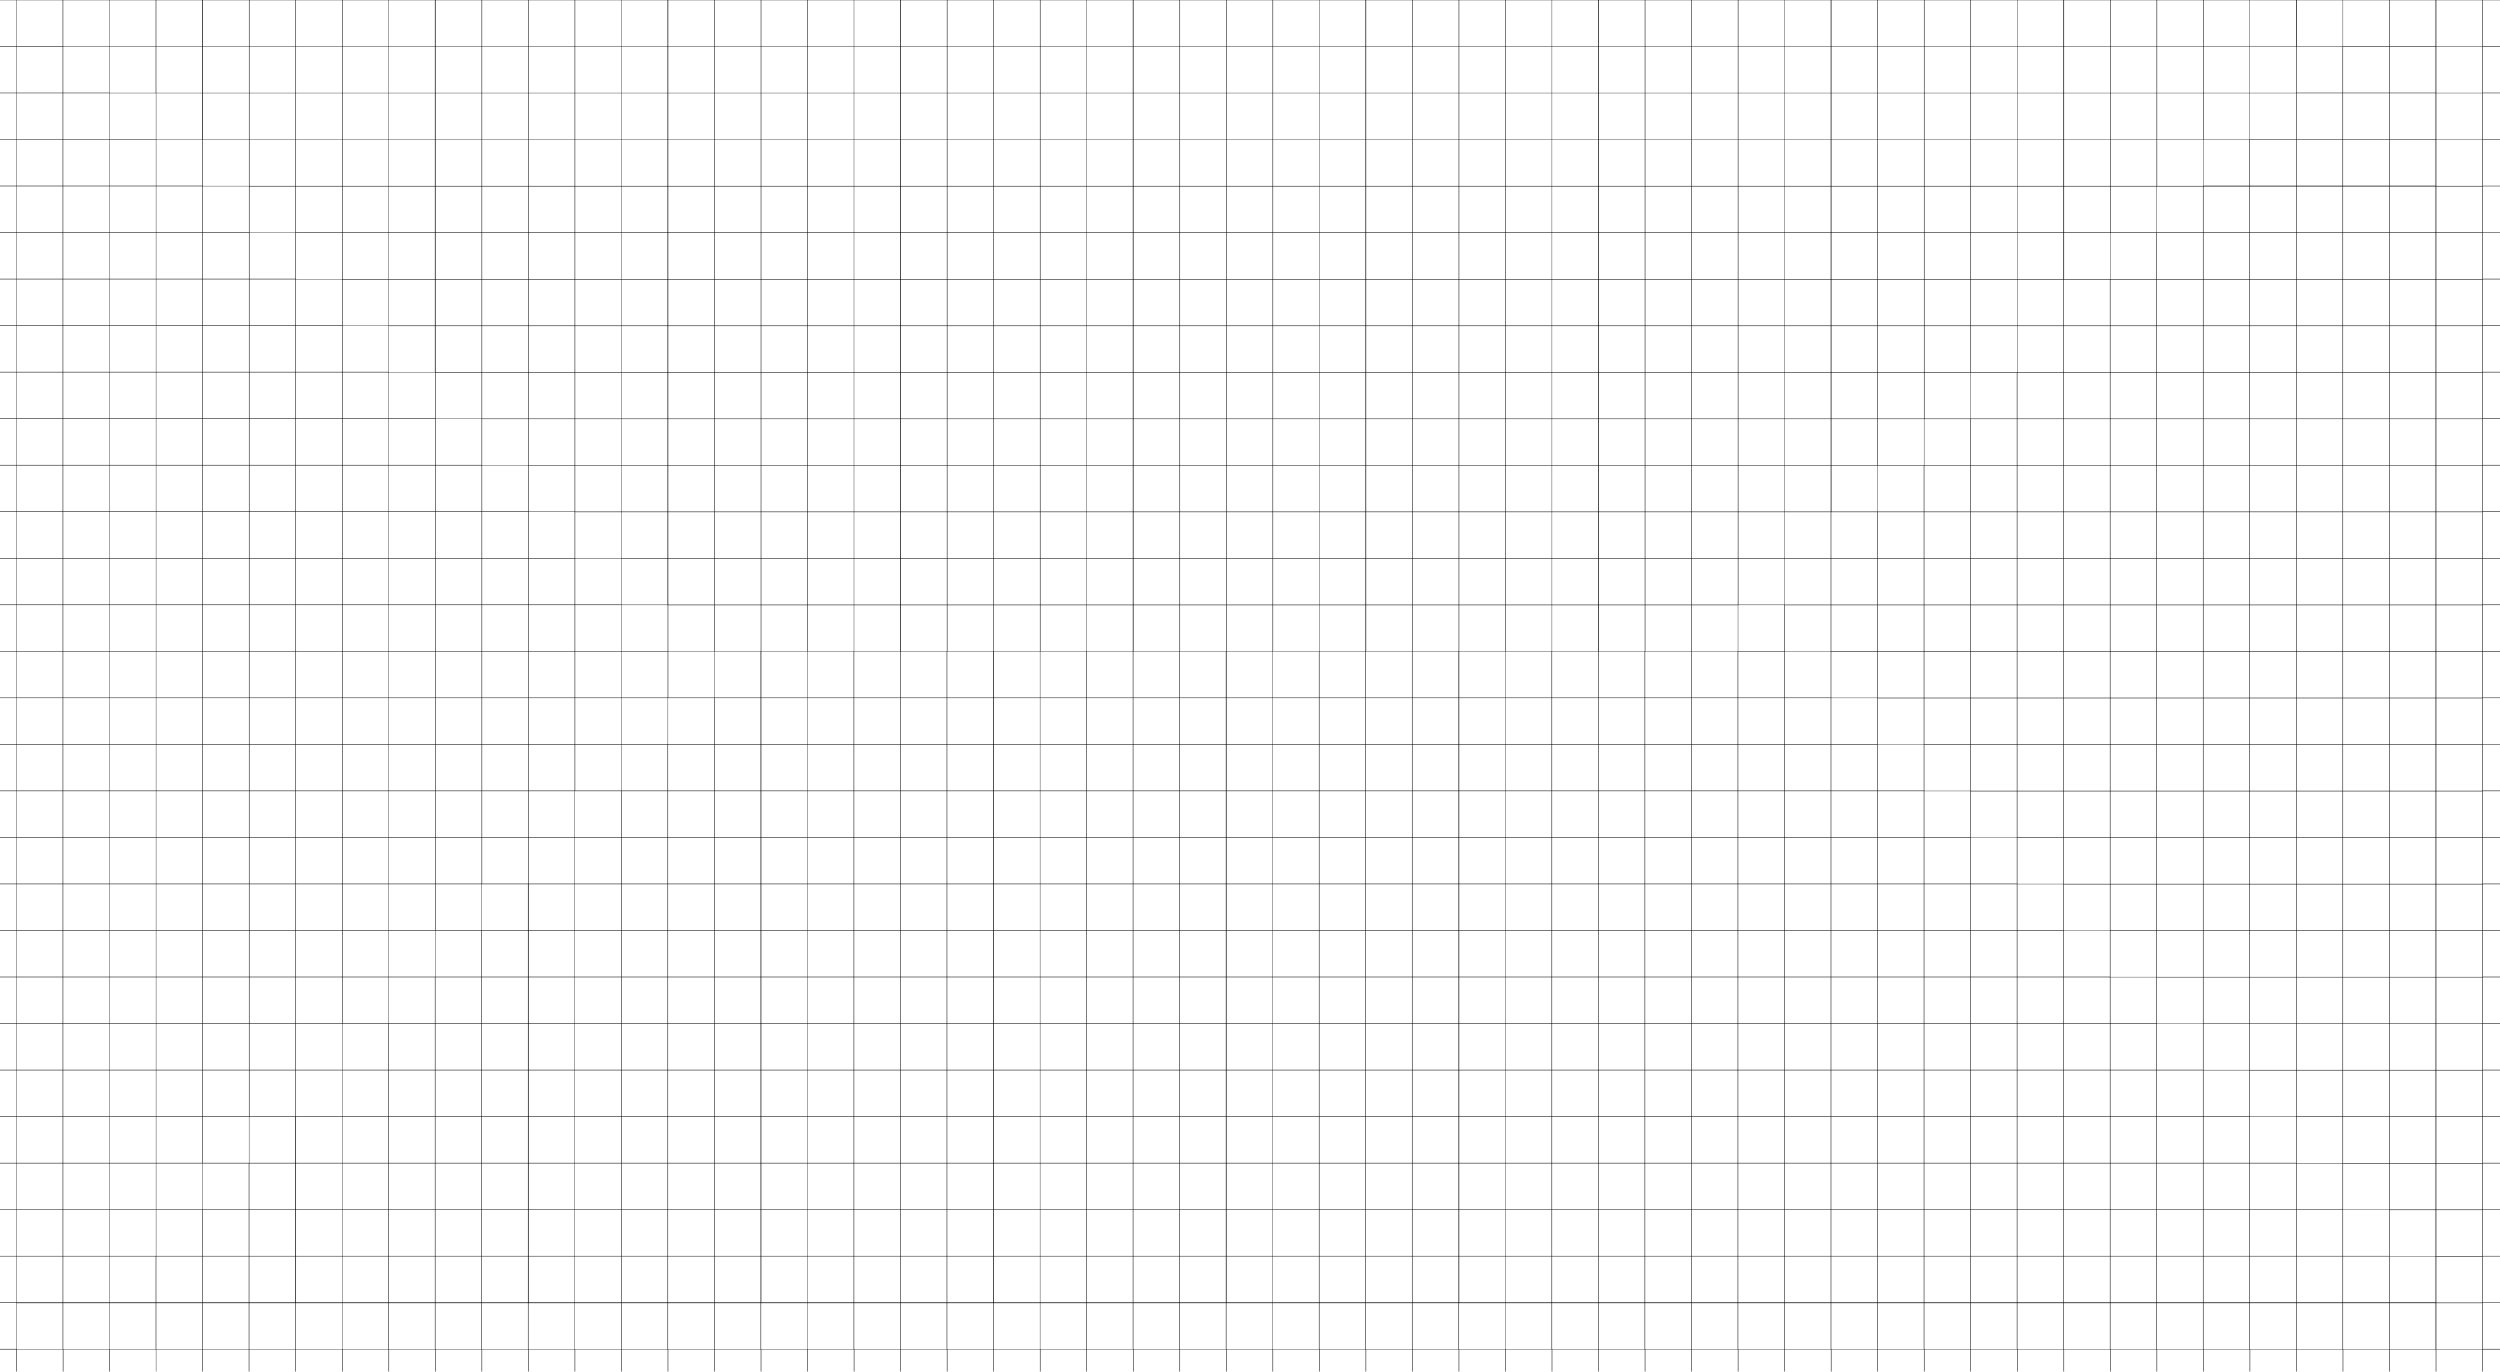 <?xml version="1.0" encoding="utf-8"?>
<!-- Generator: Adobe Illustrator 24.0.1, SVG Export Plug-In . SVG Version: 6.00 Build 0)  -->
<svg version="1.1" id="Calque_1" xmlns="http://www.w3.org/2000/svg" xmlns:xlink="http://www.w3.org/1999/xlink" x="0px" y="0px"
	 viewBox="0 0 1440 790" style="enable-background:new 0 0 1440 790;" xml:space="preserve">
<style type="text/css">
	.st0{display:none;}
</style>
<g id="Calque_1_1_" class="st0">
</g>
<path d="M1440,0.1v-0.3H-1v0.3H9.4v26.5H-1v0.3H9.4v26.5H-1v0.3H9.4v26.5H-1v0.3H9.4v26.5H-1v0.3H9.4v26.5H-1v0.3H9.4v26.5H-1v0.3
	H9.4v26.5H-1v0.3H9.4v26.5H-1v0.3H9.4v26.5H-1v0.3H9.4v26.5H-1v0.3H9.4v26.5H-1v0.3H9.4v26.5H-1v0.3H9.4v26.5H-1v0.3H9.4v26.5H-1
	v0.3H9.4v26.5H-1v0.3H9.4v26.5H-1v0.3H9.4v26.5H-1v0.3H9.4v26.5H-1v0.3H9.4v26.5H-1v0.3H9.4v26.5H-1v0.3H9.4v26.5H-1v0.3H9.4v26.5
	H-1v0.3H9.4v26.5H-1v0.3H9.4v26.5H-1v0.3H9.4v26.5H-1v0.3H9.4v26.5H-1v0.3H9.4v26.5H-1v0.3H9.4v26.5H-1v0.3H9.4v26.5H-1v0.3H9.4V790
	h0.3v-12.7h26.5V790h0.3v-12.7H63V790h0.3v-12.7h26.5V790H90v-12.7h26.5V790h0.3v-12.7h26.5V790h0.3v-12.7h26.5V790h0.3v-12.7H197
	V790h0.3v-12.7h26.5V790h0.3v-12.7h26.5V790h0.3v-12.7h26.5V790h0.3v-12.7h26.5V790h0.3v-12.7H331V790h0.3v-12.7h26.5V790h0.3v-12.7
	h26.5V790h0.3v-12.7h26.5V790h0.3v-12.7h26.5V790h0.3v-12.7H465V790h0.3v-12.7h26.5V790h0.3v-12.7h26.5V790h0.3v-12.7h26.5V790h0.3
	v-12.7h26.5V790h0.3v-12.7H599V790h0.3v-12.7h26.5V790h0.3v-12.7h26.5V790h0.3v-12.7h26.5V790h0.3v-12.7h26.5V790h0.3v-12.7H733V790
	h0.3v-12.7h26.5V790h0.3v-12.7h26.5V790h0.3v-12.7h26.5V790h0.3v-12.7h26.5V790h0.3v-12.7H867V790h0.3v-12.7h26.5V790h0.3v-12.7
	h26.5V790h0.3v-12.7h26.5V790h0.3v-12.7h26.5V790h0.3v-12.7h26.5V790h0.3v-12.7h26.5V790h0.3v-12.7h26.5V790h0.3v-12.7h26.5V790h0.3
	v-12.7h26.5V790h0.3v-12.7h26.5V790h0.3v-12.7h26.5V790h0.3v-12.7h26.5V790h0.3v-12.7h26.5V790h0.3v-12.7h26.5V790h0.3v-12.7h26.5
	V790h0.3v-12.7h26.5V790h0.3v-12.7h26.5V790h0.3v-12.7h26.5V790h0.3v-12.7h26.5V790h0.3v-12.7h26.5V790h0.3v-12.7h26.5V790h0.3
	v-12.7h10v-0.3h-10v-26.5h10v-0.3h-10v-26.5h10v-0.3h-10v-26.5h10v-0.3h-10v-26.5h10v-0.3h-10v-26.5h10v-0.3h-10v-26.5h10v-0.3h-10
	v-26.5h10v-0.3h-10v-26.5h10v-0.3h-10v-26.5h10v-0.3h-10v-26.5h10v-0.3h-10v-26.5h10v-0.3h-10v-26.5h10v-0.3h-10v-26.5h10v-0.3h-10
	v-26.5h10v-0.3h-10v-26.5h10v-0.3h-10v-26.5h10v-0.3h-10v-26.5h10v-0.3h-10v-26.5h10v-0.3h-10v-26.5h10v-0.3h-10v-26.5h10v-0.3h-10
	v-26.5h10v-0.3h-10v-26.5h10v-0.3h-10v-26.5h10v-0.3h-10v-26.5h10v-0.3h-10v-26.5h10v-0.3h-10V80.5h10v-0.3h-10V53.7h10v-0.3h-10
	V26.9h10v-0.3h-10V0.1H1440z M1001,375.1h-26.5v-26.5h26.5V375.1z M1001.2,348.5h26.5v26.5h-26.5V348.5z M974.2,375.1h-26.5v-26.5
	h26.5V375.1z M947.4,375.1h-26.5v-26.5h26.5V375.1z M920.6,375.1H894v-26.5h26.5V375.1z M893.8,375.1h-26.5v-26.5h26.5V375.1z
	 M867,375.1h-26.5v-26.5H867V375.1z M840.2,375.1h-26.5v-26.5h26.5V375.1z M813.4,375.1h-26.5v-26.5h26.5V375.1z M786.6,375.1H760
	v-26.5h26.5V375.1z M759.8,375.1h-26.5v-26.5h26.5V375.1z M733,375.1h-26.5v-26.5H733V375.1z M706.2,375.1h-26.5v-26.5h26.5V375.1z
	 M679.4,375.1h-26.5v-26.5h26.5V375.1z M652.6,375.1H626v-26.5h26.5V375.1z M625.8,375.1h-26.5v-26.5h26.5V375.1z M599,375.1h-26.5
	v-26.5H599V375.1z M572.2,375.1h-26.5v-26.5h26.5V375.1z M545.4,375.1h-26.5v-26.5h26.5V375.1z M518.6,375.1H492v-26.5h26.5V375.1z
	 M491.8,375.1h-26.5v-26.5h26.5V375.1z M465,375.1h-26.5v-26.5H465V375.1z M438.2,375.1h-26.5v-26.5h26.5V375.1z M411.4,375.1h-26.5
	v-26.5h26.5V375.1z M411.4,375.3v26.5h-26.5v-26.5H411.4z M411.6,375.3h26.5v26.5h-26.5V375.3z M438.4,375.3H465v26.5h-26.5V375.3z
	 M465.2,375.3h26.5v26.5h-26.5V375.3z M492,375.3h26.5v26.5H492V375.3z M518.8,375.3h26.5v26.5h-26.5V375.3z M545.6,375.3h26.5v26.5
	h-26.5V375.3z M572.4,375.3H599v26.5h-26.5V375.3z M599.2,375.3h26.5v26.5h-26.5V375.3z M626,375.3h26.5v26.5H626V375.3z
	 M652.8,375.3h26.5v26.5h-26.5V375.3z M679.6,375.3h26.5v26.5h-26.5V375.3z M706.4,375.3H733v26.5h-26.5V375.3z M733.2,375.3h26.5
	v26.5h-26.5V375.3z M760,375.3h26.5v26.5H760V375.3z M786.8,375.3h26.5v26.5h-26.5V375.3z M813.6,375.3h26.5v26.5h-26.5V375.3z
	 M840.4,375.3H867v26.5h-26.5V375.3z M867.2,375.3h26.5v26.5h-26.5V375.3z M894,375.3h26.5v26.5H894V375.3z M920.8,375.3h26.5v26.5
	h-26.5V375.3z M947.6,375.3h26.5v26.5h-26.5V375.3z M974.4,375.3h26.5v26.5h-26.5V375.3z M1001.2,375.3h26.5v26.5h-26.5V375.3z
	 M1028,375.3h26.5v26.5H1028V375.3z M1028,375.1v-26.5h26.5v26.5H1028z M1028,348.3v-26.5h26.5v26.5H1028z M1027.8,348.3h-26.5
	v-26.5h26.5V348.3z M1001,348.3h-26.5v-26.5h26.5V348.3z M974.2,348.3h-26.5v-26.5h26.5V348.3z M947.4,348.3h-26.5v-26.5h26.5V348.3
	z M920.6,348.3H894v-26.5h26.5V348.3z M893.8,348.3h-26.5v-26.5h26.5V348.3z M867,348.3h-26.5v-26.5H867V348.3z M840.2,348.3h-26.5
	v-26.5h26.5V348.3z M813.4,348.3h-26.5v-26.5h26.5V348.3z M786.6,348.3H760v-26.5h26.5V348.3z M759.8,348.3h-26.5v-26.5h26.5V348.3z
	 M733,348.3h-26.5v-26.5H733V348.3z M706.2,348.3h-26.5v-26.5h26.5V348.3z M679.4,348.3h-26.5v-26.5h26.5V348.3z M652.6,348.3H626
	v-26.5h26.5V348.3z M625.8,348.3h-26.5v-26.5h26.5V348.3z M599,348.3h-26.5v-26.5H599V348.3z M572.2,348.3h-26.5v-26.5h26.5V348.3z
	 M545.4,348.3h-26.5v-26.5h26.5V348.3z M518.6,348.3H492v-26.5h26.5V348.3z M491.8,348.3h-26.5v-26.5h26.5V348.3z M465,348.3h-26.5
	v-26.5H465V348.3z M438.2,348.3h-26.5v-26.5h26.5V348.3z M411.4,348.3h-26.5v-26.5h26.5V348.3z M384.6,348.3H358v-26.5h26.5V348.3z
	 M384.6,348.5v26.5H358v-26.5H384.6z M384.6,375.3v26.5H358v-26.5H384.6z M384.6,402.1v26.5H358v-26.5H384.6z M384.8,402.1h26.5
	v26.5h-26.5V402.1z M411.6,402.1h26.5v26.5h-26.5V402.1z M438.4,402.1H465v26.5h-26.5V402.1z M465.2,402.1h26.5v26.5h-26.5V402.1z
	 M492,402.1h26.5v26.5H492V402.1z M518.8,402.1h26.5v26.5h-26.5V402.1z M545.6,402.1h26.5v26.5h-26.5V402.1z M572.4,402.1H599v26.5
	h-26.5V402.1z M599.2,402.1h26.5v26.5h-26.5V402.1z M626,402.1h26.5v26.5H626V402.1z M652.8,402.1h26.5v26.5h-26.5V402.1z
	 M679.6,402.1h26.5v26.5h-26.5V402.1z M706.4,402.1H733v26.5h-26.5V402.1z M733.2,402.1h26.5v26.5h-26.5V402.1z M760,402.1h26.5
	v26.5H760V402.1z M786.8,402.1h26.5v26.5h-26.5V402.1z M813.6,402.1h26.5v26.5h-26.5V402.1z M840.4,402.1H867v26.5h-26.5V402.1z
	 M867.2,402.1h26.5v26.5h-26.5V402.1z M894,402.1h26.5v26.5H894V402.1z M920.8,402.1h26.5v26.5h-26.5V402.1z M947.6,402.1h26.5v26.5
	h-26.5V402.1z M974.4,402.1h26.5v26.5h-26.5V402.1z M1001.2,402.1h26.5v26.5h-26.5V402.1z M1028,402.1h26.5v26.5H1028V402.1z
	 M1054.8,402.1h26.5v26.5h-26.5V402.1z M1054.8,401.9v-26.5h26.5v26.5H1054.8z M1054.8,375.1v-26.5h26.5v26.5H1054.8z M1054.8,348.3
	v-26.5h26.5v26.5H1054.8z M1054.8,321.5v-26.5h26.5v26.5H1054.8z M1054.6,321.5H1028v-26.5h26.5V321.5z M1027.8,321.5h-26.5v-26.5
	h26.5V321.5z M1001,321.5h-26.5v-26.5h26.5V321.5z M974.2,321.5h-26.5v-26.5h26.5V321.5z M947.4,321.5h-26.5v-26.5h26.5V321.5z
	 M920.6,321.5H894v-26.5h26.5V321.5z M893.8,321.5h-26.5v-26.5h26.5V321.5z M867,321.5h-26.5v-26.5H867V321.5z M840.2,321.5h-26.5
	v-26.5h26.5V321.5z M813.4,321.5h-26.5v-26.5h26.5V321.5z M786.6,321.5H760v-26.5h26.5V321.5z M759.8,321.5h-26.5v-26.5h26.5V321.5z
	 M733,321.5h-26.5v-26.5H733V321.5z M706.2,321.5h-26.5v-26.5h26.5V321.5z M679.4,321.5h-26.5v-26.5h26.5V321.5z M652.6,321.5H626
	v-26.5h26.5V321.5z M625.8,321.5h-26.5v-26.5h26.5V321.5z M599,321.5h-26.5v-26.5H599V321.5z M572.2,321.5h-26.5v-26.5h26.5V321.5z
	 M545.4,321.5h-26.5v-26.5h26.5V321.5z M518.6,321.5H492v-26.5h26.5V321.5z M491.8,321.5h-26.5v-26.5h26.5V321.5z M465,321.5h-26.5
	v-26.5H465V321.5z M438.2,321.5h-26.5v-26.5h26.5V321.5z M411.4,321.5h-26.5v-26.5h26.5V321.5z M384.6,321.5H358v-26.5h26.5V321.5z
	 M357.8,321.5h-26.5v-26.5h26.5V321.5z M357.8,321.7v26.5h-26.5v-26.5H357.8z M357.8,348.5v26.5h-26.5v-26.5H357.8z M357.8,375.3
	v26.5h-26.5v-26.5H357.8z M357.8,402.1v26.5h-26.5v-26.5H357.8z M357.8,428.9v26.5h-26.5v-26.5H357.8z M358,428.9h26.5v26.5H358
	V428.9z M384.8,428.9h26.5v26.5h-26.5V428.9z M411.6,428.9h26.5v26.5h-26.5V428.9z M438.4,428.9H465v26.5h-26.5V428.9z M465.2,428.9
	h26.5v26.5h-26.5V428.9z M492,428.9h26.5v26.5H492V428.9z M518.8,428.9h26.5v26.5h-26.5V428.9z M545.6,428.9h26.5v26.5h-26.5V428.9z
	 M572.4,428.9H599v26.5h-26.5V428.9z M599.2,428.9h26.5v26.5h-26.5V428.9z M626,428.9h26.5v26.5H626V428.9z M652.8,428.9h26.5v26.5
	h-26.5V428.9z M679.6,428.9h26.5v26.5h-26.5V428.9z M706.4,428.9H733v26.5h-26.5V428.9z M733.2,428.9h26.5v26.5h-26.5V428.9z
	 M760,428.9h26.5v26.5H760V428.9z M786.8,428.9h26.5v26.5h-26.5V428.9z M813.6,428.9h26.5v26.5h-26.5V428.9z M840.4,428.9H867v26.5
	h-26.5V428.9z M867.2,428.9h26.5v26.5h-26.5V428.9z M894,428.9h26.5v26.5H894V428.9z M920.8,428.9h26.5v26.5h-26.5V428.9z
	 M947.6,428.9h26.5v26.5h-26.5V428.9z M974.4,428.9h26.5v26.5h-26.5V428.9z M1001.2,428.9h26.5v26.5h-26.5V428.9z M1028,428.9h26.5
	v26.5H1028V428.9z M1054.8,428.9h26.5v26.5h-26.5V428.9z M1081.6,428.9h26.5v26.5h-26.5V428.9z M1081.6,428.7v-26.5h26.5v26.5
	H1081.6z M1081.6,401.9v-26.5h26.5v26.5H1081.6z M1081.6,375.1v-26.5h26.5v26.5H1081.6z M1081.6,348.3v-26.5h26.5v26.5H1081.6z
	 M1081.6,321.5v-26.5h26.5v26.5H1081.6z M1081.6,294.7v-26.5h26.5v26.5H1081.6z M1081.4,294.7h-26.5v-26.5h26.5V294.7z
	 M1054.6,294.7H1028v-26.5h26.5V294.7z M1027.8,294.7h-26.5v-26.5h26.5V294.7z M1001,294.7h-26.5v-26.5h26.5V294.7z M974.2,294.7
	h-26.5v-26.5h26.5V294.7z M947.4,294.7h-26.5v-26.5h26.5V294.7z M920.6,294.7H894v-26.5h26.5V294.7z M893.8,294.7h-26.5v-26.5h26.5
	V294.7z M867,294.7h-26.5v-26.5H867V294.7z M840.2,294.7h-26.5v-26.5h26.5V294.7z M813.4,294.7h-26.5v-26.5h26.5V294.7z
	 M786.6,294.7H760v-26.5h26.5V294.7z M759.8,294.7h-26.5v-26.5h26.5V294.7z M733,294.7h-26.5v-26.5H733V294.7z M706.2,294.7h-26.5
	v-26.5h26.5V294.7z M679.4,294.7h-26.5v-26.5h26.5V294.7z M652.6,294.7H626v-26.5h26.5V294.7z M625.8,294.7h-26.5v-26.5h26.5V294.7z
	 M599,294.7h-26.5v-26.5H599V294.7z M572.2,294.7h-26.5v-26.5h26.5V294.7z M545.4,294.7h-26.5v-26.5h26.5V294.7z M518.6,294.7H492
	v-26.5h26.5V294.7z M491.8,294.7h-26.5v-26.5h26.5V294.7z M465,294.7h-26.5v-26.5H465V294.7z M438.2,294.7h-26.5v-26.5h26.5V294.7z
	 M411.4,294.7h-26.5v-26.5h26.5V294.7z M384.6,294.7H358v-26.5h26.5V294.7z M357.8,294.7h-26.5v-26.5h26.5V294.7z M331,294.7h-26.5
	v-26.5H331V294.7z M331,294.9v26.5h-26.5v-26.5H331z M331,321.7v26.5h-26.5v-26.5H331z M331,348.5v26.5h-26.5v-26.5H331z M331,375.3
	v26.5h-26.5v-26.5H331z M331,402.1v26.5h-26.5v-26.5H331z M331,428.9v26.5h-26.5v-26.5H331z M331,455.7v26.5h-26.5v-26.5H331z
	 M331.2,455.7h26.5v26.5h-26.5V455.7z M358,455.7h26.5v26.5H358V455.7z M384.8,455.7h26.5v26.5h-26.5V455.7z M411.6,455.7h26.5v26.5
	h-26.5V455.7z M438.4,455.7H465v26.5h-26.5V455.7z M465.2,455.7h26.5v26.5h-26.5V455.7z M492,455.7h26.5v26.5H492V455.7z
	 M518.8,455.7h26.5v26.5h-26.5V455.7z M545.6,455.7h26.5v26.5h-26.5V455.7z M572.4,455.7H599v26.5h-26.5V455.7z M599.2,455.7h26.5
	v26.5h-26.5V455.7z M626,455.7h26.5v26.5H626V455.7z M652.8,455.7h26.5v26.5h-26.5V455.7z M679.6,455.7h26.5v26.5h-26.5V455.7z
	 M706.4,455.7H733v26.5h-26.5V455.7z M733.2,455.7h26.5v26.5h-26.5V455.7z M760,455.7h26.5v26.5H760V455.7z M786.8,455.7h26.5v26.5
	h-26.5V455.7z M813.6,455.7h26.5v26.5h-26.5V455.7z M840.4,455.7H867v26.5h-26.5V455.7z M867.2,455.7h26.5v26.5h-26.5V455.7z
	 M894,455.7h26.5v26.5H894V455.7z M920.8,455.7h26.5v26.5h-26.5V455.7z M947.6,455.7h26.5v26.5h-26.5V455.7z M974.4,455.7h26.5v26.5
	h-26.5V455.7z M1001.2,455.7h26.5v26.5h-26.5V455.7z M1028,455.7h26.5v26.5H1028V455.7z M1054.8,455.7h26.5v26.5h-26.5V455.7z
	 M1081.6,455.7h26.5v26.5h-26.5V455.7z M1108.4,455.7h26.5v26.5h-26.5V455.7z M1108.4,455.5v-26.5h26.5v26.5H1108.4z M1108.4,428.7
	v-26.5h26.5v26.5H1108.4z M1108.4,401.9v-26.5h26.5v26.5H1108.4z M1108.4,375.1v-26.5h26.5v26.5H1108.4z M1108.4,348.3v-26.5h26.5
	v26.5H1108.4z M1108.4,321.5v-26.5h26.5v26.5H1108.4z M1108.4,294.7v-26.5h26.5v26.5H1108.4z M1108.4,267.9v-26.5h26.5v26.5H1108.4z
	 M1108.2,267.9h-26.5v-26.5h26.5V267.9z M1081.4,267.9h-26.5v-26.5h26.5V267.9z M1054.6,267.9H1028v-26.5h26.5V267.9z M1027.8,267.9
	h-26.5v-26.5h26.5V267.9z M1001,267.9h-26.5v-26.5h26.5V267.9z M974.2,267.9h-26.5v-26.5h26.5V267.9z M947.4,267.9h-26.5v-26.5h26.5
	V267.9z M920.6,267.9H894v-26.5h26.5V267.9z M893.8,267.9h-26.5v-26.5h26.5V267.9z M867,267.9h-26.5v-26.5H867V267.9z M840.2,267.9
	h-26.5v-26.5h26.5V267.9z M813.4,267.9h-26.5v-26.5h26.5V267.9z M786.6,267.9H760v-26.5h26.5V267.9z M759.8,267.9h-26.5v-26.5h26.5
	V267.9z M733,267.9h-26.5v-26.5H733V267.9z M706.2,267.9h-26.5v-26.5h26.5V267.9z M679.4,267.9h-26.5v-26.5h26.5V267.9z
	 M652.6,267.9H626v-26.5h26.5V267.9z M625.8,267.9h-26.5v-26.5h26.5V267.9z M599,267.9h-26.5v-26.5H599V267.9z M572.2,267.9h-26.5
	v-26.5h26.5V267.9z M545.4,267.9h-26.5v-26.5h26.5V267.9z M518.6,267.9H492v-26.5h26.5V267.9z M491.8,267.9h-26.5v-26.5h26.5V267.9z
	 M465,267.9h-26.5v-26.5H465V267.9z M438.2,267.9h-26.5v-26.5h26.5V267.9z M411.4,267.9h-26.5v-26.5h26.5V267.9z M384.6,267.9H358
	v-26.5h26.5V267.9z M357.8,267.9h-26.5v-26.5h26.5V267.9z M331,267.9h-26.5v-26.5H331V267.9z M304.2,267.9h-26.5v-26.5h26.5V267.9z
	 M304.2,268.1v26.5h-26.5v-26.5H304.2z M304.2,294.9v26.5h-26.5v-26.5H304.2z M304.2,321.7v26.5h-26.5v-26.5H304.2z M304.2,348.5
	v26.5h-26.5v-26.5H304.2z M304.2,375.3v26.5h-26.5v-26.5H304.2z M304.2,402.1v26.5h-26.5v-26.5H304.2z M304.2,428.9v26.5h-26.5
	v-26.5H304.2z M304.2,455.7v26.5h-26.5v-26.5H304.2z M304.2,482.5v26.5h-26.5v-26.5H304.2z M304.4,482.5H331v26.5h-26.5V482.5z
	 M331.2,482.5h26.5v26.5h-26.5V482.5z M358,482.5h26.5v26.5H358V482.5z M384.8,482.5h26.5v26.5h-26.5V482.5z M411.6,482.5h26.5v26.5
	h-26.5V482.5z M438.4,482.5H465v26.5h-26.5V482.5z M465.2,482.5h26.5v26.5h-26.5V482.5z M492,482.5h26.5v26.5H492V482.5z
	 M518.8,482.5h26.5v26.5h-26.5V482.5z M545.6,482.5h26.5v26.5h-26.5V482.5z M572.4,482.5H599v26.5h-26.5V482.5z M599.2,482.5h26.5
	v26.5h-26.5V482.5z M626,482.5h26.5v26.5H626V482.5z M652.8,482.5h26.5v26.5h-26.5V482.5z M679.6,482.5h26.5v26.5h-26.5V482.5z
	 M706.4,482.5H733v26.5h-26.5V482.5z M733.2,482.5h26.5v26.5h-26.5V482.5z M760,482.5h26.5v26.5H760V482.5z M786.8,482.5h26.5v26.5
	h-26.5V482.5z M813.6,482.5h26.5v26.5h-26.5V482.5z M840.4,482.5H867v26.5h-26.5V482.5z M867.2,482.5h26.5v26.5h-26.5V482.5z
	 M894,482.5h26.5v26.5H894V482.5z M920.8,482.5h26.5v26.5h-26.5V482.5z M947.6,482.5h26.5v26.5h-26.5V482.5z M974.4,482.5h26.5v26.5
	h-26.5V482.5z M1001.2,482.5h26.5v26.5h-26.5V482.5z M1028,482.5h26.5v26.5H1028V482.5z M1054.8,482.5h26.5v26.5h-26.5V482.5z
	 M1081.6,482.5h26.5v26.5h-26.5V482.5z M1108.4,482.5h26.5v26.5h-26.5V482.5z M1135.2,482.5h26.5v26.5h-26.5V482.5z M1135.2,482.3
	v-26.5h26.5v26.5H1135.2z M1135.2,455.5v-26.5h26.5v26.5H1135.2z M1135.2,428.7v-26.5h26.5v26.5H1135.2z M1135.2,401.9v-26.5h26.5
	v26.5H1135.2z M1135.2,375.1v-26.5h26.5v26.5H1135.2z M1135.2,348.3v-26.5h26.5v26.5H1135.2z M1135.2,321.5v-26.5h26.5v26.5H1135.2z
	 M1135.2,294.7v-26.5h26.5v26.5H1135.2z M1135.2,267.9v-26.5h26.5v26.5H1135.2z M1135.2,241.1v-26.5h26.5v26.5H1135.2z M1135,241.1
	h-26.5v-26.5h26.5V241.1z M1108.2,241.1h-26.5v-26.5h26.5V241.1z M1081.4,241.1h-26.5v-26.5h26.5V241.1z M1054.6,241.1H1028v-26.5
	h26.5V241.1z M1027.8,241.1h-26.5v-26.5h26.5V241.1z M1001,241.1h-26.5v-26.5h26.5V241.1z M974.2,241.1h-26.5v-26.5h26.5V241.1z
	 M947.4,241.1h-26.5v-26.5h26.5V241.1z M920.6,241.1H894v-26.5h26.5V241.1z M893.8,241.1h-26.5v-26.5h26.5V241.1z M867,241.1h-26.5
	v-26.5H867V241.1z M840.2,241.1h-26.5v-26.5h26.5V241.1z M813.4,241.1h-26.5v-26.5h26.5V241.1z M786.6,241.1H760v-26.5h26.5V241.1z
	 M759.8,241.1h-26.5v-26.5h26.5V241.1z M733,241.1h-26.5v-26.5H733V241.1z M706.2,241.1h-26.5v-26.5h26.5V241.1z M679.4,241.1h-26.5
	v-26.5h26.5V241.1z M652.6,241.1H626v-26.5h26.5V241.1z M625.8,241.1h-26.5v-26.5h26.5V241.1z M599,241.1h-26.5v-26.5H599V241.1z
	 M572.2,241.1h-26.5v-26.5h26.5V241.1z M545.4,241.1h-26.5v-26.5h26.5V241.1z M518.6,241.1H492v-26.5h26.5V241.1z M491.8,241.1
	h-26.5v-26.5h26.5V241.1z M465,241.1h-26.5v-26.5H465V241.1z M438.2,241.1h-26.5v-26.5h26.5V241.1z M411.4,241.1h-26.5v-26.5h26.5
	V241.1z M384.6,241.1H358v-26.5h26.5V241.1z M357.8,241.1h-26.5v-26.5h26.5V241.1z M331,241.1h-26.5v-26.5H331V241.1z M304.2,241.1
	h-26.5v-26.5h26.5V241.1z M277.4,241.1h-26.5v-26.5h26.5V241.1z M277.4,241.3v26.5h-26.5v-26.5H277.4z M277.4,268.1v26.5h-26.5
	v-26.5H277.4z M277.4,294.9v26.5h-26.5v-26.5H277.4z M277.4,321.7v26.5h-26.5v-26.5H277.4z M277.4,348.5v26.5h-26.5v-26.5H277.4z
	 M277.4,375.3v26.5h-26.5v-26.5H277.4z M277.4,402.1v26.5h-26.5v-26.5H277.4z M277.4,428.9v26.5h-26.5v-26.5H277.4z M277.4,455.7
	v26.5h-26.5v-26.5H277.4z M277.4,482.5v26.5h-26.5v-26.5H277.4z M277.4,509.3v26.5h-26.5v-26.5H277.4z M277.6,509.3h26.5v26.5h-26.5
	V509.3z M304.4,509.3H331v26.5h-26.5V509.3z M331.2,509.3h26.5v26.5h-26.5V509.3z M358,509.3h26.5v26.5H358V509.3z M384.8,509.3
	h26.5v26.5h-26.5V509.3z M411.6,509.3h26.5v26.5h-26.5V509.3z M438.4,509.3H465v26.5h-26.5V509.3z M465.2,509.3h26.5v26.5h-26.5
	V509.3z M492,509.3h26.5v26.5H492V509.3z M518.8,509.3h26.5v26.5h-26.5V509.3z M545.6,509.3h26.5v26.5h-26.5V509.3z M572.4,509.3
	H599v26.5h-26.5V509.3z M599.2,509.3h26.5v26.5h-26.5V509.3z M626,509.3h26.5v26.5H626V509.3z M652.8,509.3h26.5v26.5h-26.5V509.3z
	 M679.6,509.3h26.5v26.5h-26.5V509.3z M706.4,509.3H733v26.5h-26.5V509.3z M733.2,509.3h26.5v26.5h-26.5V509.3z M760,509.3h26.5
	v26.5H760V509.3z M786.8,509.3h26.5v26.5h-26.5V509.3z M813.6,509.3h26.5v26.5h-26.5V509.3z M840.4,509.3H867v26.5h-26.5V509.3z
	 M867.2,509.3h26.5v26.5h-26.5V509.3z M894,509.3h26.5v26.5H894V509.3z M920.8,509.3h26.5v26.5h-26.5V509.3z M947.6,509.3h26.5v26.5
	h-26.5V509.3z M974.4,509.3h26.5v26.5h-26.5V509.3z M1001.2,509.3h26.5v26.5h-26.5V509.3z M1028,509.3h26.5v26.5H1028V509.3z
	 M1054.8,509.3h26.5v26.5h-26.5V509.3z M1081.6,509.3h26.5v26.5h-26.5V509.3z M1108.4,509.3h26.5v26.5h-26.5V509.3z M1135.2,509.3
	h26.5v26.5h-26.5V509.3z M1162,509.3h26.5v26.5H1162V509.3z M1162,509.1v-26.5h26.5v26.5H1162z M1162,482.3v-26.5h26.5v26.5H1162z
	 M1162,455.5v-26.5h26.5v26.5H1162z M1162,428.7v-26.5h26.5v26.5H1162z M1162,401.9v-26.5h26.5v26.5H1162z M1162,375.1v-26.5h26.5
	v26.5H1162z M1162,348.3v-26.5h26.5v26.5H1162z M1162,321.5v-26.5h26.5v26.5H1162z M1162,294.7v-26.5h26.5v26.5H1162z M1162,267.9
	v-26.5h26.5v26.5H1162z M1162,241.1v-26.5h26.5v26.5H1162z M1162,214.3v-26.5h26.5v26.5H1162z M1161.8,214.3h-26.5v-26.5h26.5V214.3
	z M1135,214.3h-26.5v-26.5h26.5V214.3z M1108.2,214.3h-26.5v-26.5h26.5V214.3z M1081.4,214.3h-26.5v-26.5h26.5V214.3z M1054.6,214.3
	H1028v-26.5h26.5V214.3z M1027.8,214.3h-26.5v-26.5h26.5V214.3z M1001,214.3h-26.5v-26.5h26.5V214.3z M974.2,214.3h-26.5v-26.5h26.5
	V214.3z M947.4,214.3h-26.5v-26.5h26.5V214.3z M920.6,214.3H894v-26.5h26.5V214.3z M893.8,214.3h-26.5v-26.5h26.5V214.3z M867,214.3
	h-26.5v-26.5H867V214.3z M840.2,214.3h-26.5v-26.5h26.5V214.3z M813.4,214.3h-26.5v-26.5h26.5V214.3z M786.6,214.3H760v-26.5h26.5
	V214.3z M759.8,214.3h-26.5v-26.5h26.5V214.3z M733,214.3h-26.5v-26.5H733V214.3z M706.2,214.3h-26.5v-26.5h26.5V214.3z
	 M679.4,214.3h-26.5v-26.5h26.5V214.3z M652.6,214.3H626v-26.5h26.5V214.3z M625.8,214.3h-26.5v-26.5h26.5V214.3z M599,214.3h-26.5
	v-26.5H599V214.3z M572.2,214.3h-26.5v-26.5h26.5V214.3z M545.4,214.3h-26.5v-26.5h26.5V214.3z M518.6,214.3H492v-26.5h26.5V214.3z
	 M491.8,214.3h-26.5v-26.5h26.5V214.3z M465,214.3h-26.5v-26.5H465V214.3z M438.2,214.3h-26.5v-26.5h26.5V214.3z M411.4,214.3h-26.5
	v-26.5h26.5V214.3z M384.6,214.3H358v-26.5h26.5V214.3z M357.8,214.3h-26.5v-26.5h26.5V214.3z M331,214.3h-26.5v-26.5H331V214.3z
	 M304.2,214.3h-26.5v-26.5h26.5V214.3z M277.4,214.3h-26.5v-26.5h26.5V214.3z M250.6,214.3H224v-26.5h26.5V214.3z M250.6,214.5v26.5
	H224v-26.5H250.6z M250.6,241.3v26.5H224v-26.5H250.6z M250.6,268.1v26.5H224v-26.5H250.6z M250.6,294.9v26.5H224v-26.5H250.6z
	 M250.6,321.7v26.5H224v-26.5H250.6z M250.6,348.5v26.5H224v-26.5H250.6z M250.6,375.3v26.5H224v-26.5H250.6z M250.6,402.1v26.5H224
	v-26.5H250.6z M250.6,428.9v26.5H224v-26.5H250.6z M250.6,455.7v26.5H224v-26.5H250.6z M250.6,482.5v26.5H224v-26.5H250.6z
	 M250.6,509.3v26.5H224v-26.5H250.6z M250.6,536.1v26.5H224v-26.5H250.6z M250.8,536.1h26.5v26.5h-26.5V536.1z M277.6,536.1h26.5
	v26.5h-26.5V536.1z M304.4,536.1H331v26.5h-26.5V536.1z M331.2,536.1h26.5v26.5h-26.5V536.1z M358,536.1h26.5v26.5H358V536.1z
	 M384.8,536.1h26.5v26.5h-26.5V536.1z M411.6,536.1h26.5v26.5h-26.5V536.1z M438.4,536.1H465v26.5h-26.5V536.1z M465.2,536.1h26.5
	v26.5h-26.5V536.1z M492,536.1h26.5v26.5H492V536.1z M518.8,536.1h26.5v26.5h-26.5V536.1z M545.6,536.1h26.5v26.5h-26.5V536.1z
	 M572.4,536.1H599v26.5h-26.5V536.1z M599.2,536.1h26.5v26.5h-26.5V536.1z M626,536.1h26.5v26.5H626V536.1z M652.8,536.1h26.5v26.5
	h-26.5V536.1z M679.6,536.1h26.5v26.5h-26.5V536.1z M706.4,536.1H733v26.5h-26.5V536.1z M733.2,536.1h26.5v26.5h-26.5V536.1z
	 M760,536.1h26.5v26.5H760V536.1z M786.8,536.1h26.5v26.5h-26.5V536.1z M813.6,536.1h26.5v26.5h-26.5V536.1z M840.4,536.1H867v26.5
	h-26.5V536.1z M867.2,536.1h26.5v26.5h-26.5V536.1z M894,536.1h26.5v26.5H894V536.1z M920.8,536.1h26.5v26.5h-26.5V536.1z
	 M947.6,536.1h26.5v26.5h-26.5V536.1z M974.4,536.1h26.5v26.5h-26.5V536.1z M1001.2,536.1h26.5v26.5h-26.5V536.1z M1028,536.1h26.5
	v26.5H1028V536.1z M1054.8,536.1h26.5v26.5h-26.5V536.1z M1081.6,536.1h26.5v26.5h-26.5V536.1z M1108.4,536.1h26.5v26.5h-26.5V536.1
	z M1135.2,536.1h26.5v26.5h-26.5V536.1z M1162,536.1h26.5v26.5H1162V536.1z M1188.8,536.1h26.5v26.5h-26.5V536.1z M1188.8,535.9
	v-26.5h26.5v26.5H1188.8z M1188.8,509.1v-26.5h26.5v26.5H1188.8z M1188.8,482.3v-26.5h26.5v26.5H1188.8z M1188.8,455.5v-26.5h26.5
	v26.5H1188.8z M1188.8,428.7v-26.5h26.5v26.5H1188.8z M1188.8,401.9v-26.5h26.5v26.5H1188.8z M1188.8,375.1v-26.5h26.5v26.5H1188.8z
	 M1188.8,348.3v-26.5h26.5v26.5H1188.8z M1188.8,321.5v-26.5h26.5v26.5H1188.8z M1188.8,294.7v-26.5h26.5v26.5H1188.8z
	 M1188.8,267.9v-26.5h26.5v26.5H1188.8z M1188.8,241.1v-26.5h26.5v26.5H1188.8z M1188.8,214.3v-26.5h26.5v26.5H1188.8z
	 M1188.8,187.5v-26.5h26.5v26.5H1188.8z M1188.6,187.5H1162v-26.5h26.5V187.5z M1161.8,187.5h-26.5v-26.5h26.5V187.5z M1135,187.5
	h-26.5v-26.5h26.5V187.5z M1108.2,187.5h-26.5v-26.5h26.5V187.5z M1081.4,187.5h-26.5v-26.5h26.5V187.5z M1054.6,187.5H1028v-26.5
	h26.5V187.5z M1027.8,187.5h-26.5v-26.5h26.5V187.5z M1001,187.5h-26.5v-26.5h26.5V187.5z M974.2,187.5h-26.5v-26.5h26.5V187.5z
	 M947.4,187.5h-26.5v-26.5h26.5V187.5z M920.6,187.5H894v-26.5h26.5V187.5z M893.8,187.5h-26.5v-26.5h26.5V187.5z M867,187.5h-26.5
	v-26.5H867V187.5z M840.2,187.5h-26.5v-26.5h26.5V187.5z M813.4,187.5h-26.5v-26.5h26.5V187.5z M786.6,187.5H760v-26.5h26.5V187.5z
	 M759.8,187.5h-26.5v-26.5h26.5V187.5z M733,187.5h-26.5v-26.5H733V187.5z M706.2,187.5h-26.5v-26.5h26.5V187.5z M679.4,187.5h-26.5
	v-26.5h26.5V187.5z M652.6,187.5H626v-26.5h26.5V187.5z M625.8,187.5h-26.5v-26.5h26.5V187.5z M599,187.5h-26.5v-26.5H599V187.5z
	 M572.2,187.5h-26.5v-26.5h26.5V187.5z M545.4,187.5h-26.5v-26.5h26.5V187.5z M518.6,187.5H492v-26.5h26.5V187.5z M491.8,187.5
	h-26.5v-26.5h26.5V187.5z M465,187.5h-26.5v-26.5H465V187.5z M438.2,187.5h-26.5v-26.5h26.5V187.5z M411.4,187.5h-26.5v-26.5h26.5
	V187.5z M384.6,187.5H358v-26.5h26.5V187.5z M357.8,187.5h-26.5v-26.5h26.5V187.5z M331,187.5h-26.5v-26.5H331V187.5z M304.2,187.5
	h-26.5v-26.5h26.5V187.5z M277.4,187.5h-26.5v-26.5h26.5V187.5z M250.6,187.5H224v-26.5h26.5V187.5z M223.8,187.5h-26.5v-26.5h26.5
	V187.5z M223.8,187.7v26.5h-26.5v-26.5H223.8z M223.8,214.5v26.5h-26.5v-26.5H223.8z M223.8,241.3v26.5h-26.5v-26.5H223.8z
	 M223.8,268.1v26.5h-26.5v-26.5H223.8z M223.8,294.9v26.5h-26.5v-26.5H223.8z M223.8,321.7v26.5h-26.5v-26.5H223.8z M223.8,348.5
	v26.5h-26.5v-26.5H223.8z M223.8,375.3v26.5h-26.5v-26.5H223.8z M223.8,402.1v26.5h-26.5v-26.5H223.8z M223.8,428.9v26.5h-26.5
	v-26.5H223.8z M223.8,455.7v26.5h-26.5v-26.5H223.8z M223.8,482.5v26.5h-26.5v-26.5H223.8z M223.8,509.3v26.5h-26.5v-26.5H223.8z
	 M223.8,536.1v26.5h-26.5v-26.5H223.8z M223.8,562.9v26.5h-26.5v-26.5H223.8z M224,562.9h26.5v26.5H224V562.9z M250.8,562.9h26.5
	v26.5h-26.5V562.9z M277.6,562.9h26.5v26.5h-26.5V562.9z M304.4,562.9H331v26.5h-26.5V562.9z M331.2,562.9h26.5v26.5h-26.5V562.9z
	 M358,562.9h26.5v26.5H358V562.9z M384.8,562.9h26.5v26.5h-26.5V562.9z M411.6,562.9h26.5v26.5h-26.5V562.9z M438.4,562.9H465v26.5
	h-26.5V562.9z M465.2,562.9h26.5v26.5h-26.5V562.9z M492,562.9h26.5v26.5H492V562.9z M518.8,562.9h26.5v26.5h-26.5V562.9z
	 M545.6,562.9h26.5v26.5h-26.5V562.9z M572.4,562.9H599v26.5h-26.5V562.9z M599.2,562.9h26.5v26.5h-26.5V562.9z M626,562.9h26.5
	v26.5H626V562.9z M652.8,562.9h26.5v26.5h-26.5V562.9z M679.6,562.9h26.5v26.5h-26.5V562.9z M706.4,562.9H733v26.5h-26.5V562.9z
	 M733.2,562.9h26.5v26.5h-26.5V562.9z M760,562.9h26.5v26.5H760V562.9z M786.8,562.9h26.5v26.5h-26.5V562.9z M813.6,562.9h26.5v26.5
	h-26.5V562.9z M840.4,562.9H867v26.5h-26.5V562.9z M867.2,562.9h26.5v26.5h-26.5V562.9z M894,562.9h26.5v26.5H894V562.9z
	 M920.8,562.9h26.5v26.5h-26.5V562.9z M947.6,562.9h26.5v26.5h-26.5V562.9z M974.4,562.9h26.5v26.5h-26.5V562.9z M1001.2,562.9h26.5
	v26.5h-26.5V562.9z M1028,562.9h26.5v26.5H1028V562.9z M1054.8,562.9h26.5v26.5h-26.5V562.9z M1081.6,562.9h26.5v26.5h-26.5V562.9z
	 M1108.4,562.9h26.5v26.5h-26.5V562.9z M1135.2,562.9h26.5v26.5h-26.5V562.9z M1162,562.9h26.5v26.5H1162V562.9z M1188.8,562.9h26.5
	v26.5h-26.5V562.9z M1215.6,562.9h26.5v26.5h-26.5V562.9z M1215.6,562.7v-26.5h26.5v26.5H1215.6z M1215.6,535.9v-26.5h26.5v26.5
	H1215.6z M1215.6,509.1v-26.5h26.5v26.5H1215.6z M1215.6,482.3v-26.5h26.5v26.5H1215.6z M1215.6,455.5v-26.5h26.5v26.5H1215.6z
	 M1215.6,428.7v-26.5h26.5v26.5H1215.6z M1215.6,401.9v-26.5h26.5v26.5H1215.6z M1215.6,375.1v-26.5h26.5v26.5H1215.6z
	 M1215.6,348.3v-26.5h26.5v26.5H1215.6z M1215.6,321.5v-26.5h26.5v26.5H1215.6z M1215.6,294.7v-26.5h26.5v26.5H1215.6z
	 M1215.6,267.9v-26.5h26.5v26.5H1215.6z M1215.6,241.1v-26.5h26.5v26.5H1215.6z M1215.6,214.3v-26.5h26.5v26.5H1215.6z
	 M1215.6,187.5v-26.5h26.5v26.5H1215.6z M1215.6,160.7v-26.5h26.5v26.5H1215.6z M1215.4,160.7h-26.5v-26.5h26.5V160.7z
	 M1188.6,160.7H1162v-26.5h26.5V160.7z M1161.8,160.7h-26.5v-26.5h26.5V160.7z M1135,160.7h-26.5v-26.5h26.5V160.7z M1108.2,160.7
	h-26.5v-26.5h26.5V160.7z M1081.4,160.7h-26.5v-26.5h26.5V160.7z M1054.6,160.7H1028v-26.5h26.5V160.7z M1027.8,160.7h-26.5v-26.5
	h26.5V160.7z M1001,160.7h-26.5v-26.5h26.5V160.7z M974.2,160.7h-26.5v-26.5h26.5V160.7z M947.4,160.7h-26.5v-26.5h26.5V160.7z
	 M920.6,160.7H894v-26.5h26.5V160.7z M893.8,160.7h-26.5v-26.5h26.5V160.7z M867,160.7h-26.5v-26.5H867V160.7z M840.2,160.7h-26.5
	v-26.5h26.5V160.7z M813.4,160.7h-26.5v-26.5h26.5V160.7z M786.6,160.7H760v-26.5h26.5V160.7z M759.8,160.7h-26.5v-26.5h26.5V160.7z
	 M733,160.7h-26.5v-26.5H733V160.7z M706.2,160.7h-26.5v-26.5h26.5V160.7z M679.4,160.7h-26.5v-26.5h26.5V160.7z M652.6,160.7H626
	v-26.5h26.5V160.7z M625.8,160.7h-26.5v-26.5h26.5V160.7z M599,160.7h-26.5v-26.5H599V160.7z M572.2,160.7h-26.5v-26.5h26.5V160.7z
	 M545.4,160.7h-26.5v-26.5h26.5V160.7z M518.6,160.7H492v-26.5h26.5V160.7z M491.8,160.7h-26.5v-26.5h26.5V160.7z M465,160.7h-26.5
	v-26.5H465V160.7z M438.2,160.7h-26.5v-26.5h26.5V160.7z M411.4,160.7h-26.5v-26.5h26.5V160.7z M384.6,160.7H358v-26.5h26.5V160.7z
	 M357.8,160.7h-26.5v-26.5h26.5V160.7z M331,160.7h-26.5v-26.5H331V160.7z M304.2,160.7h-26.5v-26.5h26.5V160.7z M277.4,160.7h-26.5
	v-26.5h26.5V160.7z M250.6,160.7H224v-26.5h26.5V160.7z M223.8,160.7h-26.5v-26.5h26.5V160.7z M197,160.7h-26.5v-26.5H197V160.7z
	 M197,160.9v26.5h-26.5v-26.5H197z M197,187.7v26.5h-26.5v-26.5H197z M197,214.5v26.5h-26.5v-26.5H197z M197,241.3v26.5h-26.5v-26.5
	H197z M197,268.1v26.5h-26.5v-26.5H197z M197,294.9v26.5h-26.5v-26.5H197z M197,321.7v26.5h-26.5v-26.5H197z M197,348.5v26.5h-26.5
	v-26.5H197z M197,375.3v26.5h-26.5v-26.5H197z M197,402.1v26.5h-26.5v-26.5H197z M197,428.9v26.5h-26.5v-26.5H197z M197,455.7v26.5
	h-26.5v-26.5H197z M197,482.5v26.5h-26.5v-26.5H197z M197,509.3v26.5h-26.5v-26.5H197z M197,536.1v26.5h-26.5v-26.5H197z M197,562.9
	v26.5h-26.5v-26.5H197z M197,589.7v26.5h-26.5v-26.5H197z M197.2,589.7h26.5v26.5h-26.5V589.7z M224,589.7h26.5v26.5H224V589.7z
	 M250.8,589.7h26.5v26.5h-26.5V589.7z M277.6,589.7h26.5v26.5h-26.5V589.7z M304.4,589.7H331v26.5h-26.5V589.7z M331.2,589.7h26.5
	v26.5h-26.5V589.7z M358,589.7h26.5v26.5H358V589.7z M384.8,589.7h26.5v26.5h-26.5V589.7z M411.6,589.7h26.5v26.5h-26.5V589.7z
	 M438.4,589.7H465v26.5h-26.5V589.7z M465.2,589.7h26.5v26.5h-26.5V589.7z M492,589.7h26.5v26.5H492V589.7z M518.8,589.7h26.5v26.5
	h-26.5V589.7z M545.6,589.7h26.5v26.5h-26.5V589.7z M572.4,589.7H599v26.5h-26.5V589.7z M599.2,589.7h26.5v26.5h-26.5V589.7z
	 M626,589.7h26.5v26.5H626V589.7z M652.8,589.7h26.5v26.5h-26.5V589.7z M679.6,589.7h26.5v26.5h-26.5V589.7z M706.4,589.7H733v26.5
	h-26.5V589.7z M733.2,589.7h26.5v26.5h-26.5V589.7z M760,589.7h26.5v26.5H760V589.7z M786.8,589.7h26.5v26.5h-26.5V589.7z
	 M813.6,589.7h26.5v26.5h-26.5V589.7z M840.4,589.7H867v26.5h-26.5V589.7z M867.2,589.7h26.5v26.5h-26.5V589.7z M894,589.7h26.5
	v26.5H894V589.7z M920.8,589.7h26.5v26.5h-26.5V589.7z M947.6,589.7h26.5v26.5h-26.5V589.7z M974.4,589.7h26.5v26.5h-26.5V589.7z
	 M1001.2,589.7h26.5v26.5h-26.5V589.7z M1028,589.7h26.5v26.5H1028V589.7z M1054.8,589.7h26.5v26.5h-26.5V589.7z M1081.6,589.7h26.5
	v26.5h-26.5V589.7z M1108.4,589.7h26.5v26.5h-26.5V589.7z M1135.2,589.7h26.5v26.5h-26.5V589.7z M1162,589.7h26.5v26.5H1162V589.7z
	 M1188.8,589.7h26.5v26.5h-26.5V589.7z M1215.6,589.7h26.5v26.5h-26.5V589.7z M1242.4,589.7h26.5v26.5h-26.5V589.7z M1242.4,589.5
	v-26.5h26.5v26.5H1242.4z M1242.4,562.7v-26.5h26.5v26.5H1242.4z M1242.4,535.9v-26.5h26.5v26.5H1242.4z M1242.4,509.1v-26.5h26.5
	v26.5H1242.4z M1242.4,482.3v-26.5h26.5v26.5H1242.4z M1242.4,455.5v-26.5h26.5v26.5H1242.4z M1242.4,428.7v-26.5h26.5v26.5H1242.4z
	 M1242.4,401.9v-26.5h26.5v26.5H1242.4z M1242.4,375.1v-26.5h26.5v26.5H1242.4z M1242.4,348.3v-26.5h26.5v26.5H1242.4z
	 M1242.4,321.5v-26.5h26.5v26.5H1242.4z M1242.4,294.7v-26.5h26.5v26.5H1242.4z M1242.4,267.9v-26.5h26.5v26.5H1242.4z
	 M1242.4,241.1v-26.5h26.5v26.5H1242.4z M1242.4,214.3v-26.5h26.5v26.5H1242.4z M1242.4,187.5v-26.5h26.5v26.5H1242.4z
	 M1242.4,160.7v-26.5h26.5v26.5H1242.4z M1242.4,133.9v-26.5h26.5v26.5H1242.4z M1242.2,133.9h-26.5v-26.5h26.5V133.9z
	 M1215.4,133.9h-26.5v-26.5h26.5V133.9z M1188.6,133.9H1162v-26.5h26.5V133.9z M1161.8,133.9h-26.5v-26.5h26.5V133.9z M1135,133.9
	h-26.5v-26.5h26.5V133.9z M1108.2,133.9h-26.5v-26.5h26.5V133.9z M1081.4,133.9h-26.5v-26.5h26.5V133.9z M1054.6,133.9H1028v-26.5
	h26.5V133.9z M1027.8,133.9h-26.5v-26.5h26.5V133.9z M1001,133.9h-26.5v-26.5h26.5V133.9z M974.2,133.9h-26.5v-26.5h26.5V133.9z
	 M947.4,133.9h-26.5v-26.5h26.5V133.9z M920.6,133.9H894v-26.5h26.5V133.9z M893.8,133.9h-26.5v-26.5h26.5V133.9z M867,133.9h-26.5
	v-26.5H867V133.9z M840.2,133.9h-26.5v-26.5h26.5V133.9z M813.4,133.9h-26.5v-26.5h26.5V133.9z M786.6,133.9H760v-26.5h26.5V133.9z
	 M759.8,133.9h-26.5v-26.5h26.5V133.9z M733,133.9h-26.5v-26.5H733V133.9z M706.2,133.9h-26.5v-26.5h26.5V133.9z M679.4,133.9h-26.5
	v-26.5h26.5V133.9z M652.6,133.9H626v-26.5h26.5V133.9z M625.8,133.9h-26.5v-26.5h26.5V133.9z M599,133.9h-26.5v-26.5H599V133.9z
	 M572.2,133.9h-26.5v-26.5h26.5V133.9z M545.4,133.9h-26.5v-26.5h26.5V133.9z M518.6,133.9H492v-26.5h26.5V133.9z M491.8,133.9
	h-26.5v-26.5h26.5V133.9z M465,133.9h-26.5v-26.5H465V133.9z M438.2,133.9h-26.5v-26.5h26.5V133.9z M411.4,133.9h-26.5v-26.5h26.5
	V133.9z M384.6,133.9H358v-26.5h26.5V133.9z M357.8,133.9h-26.5v-26.5h26.5V133.9z M331,133.9h-26.5v-26.5H331V133.9z M304.2,133.9
	h-26.5v-26.5h26.5V133.9z M277.4,133.9h-26.5v-26.5h26.5V133.9z M250.6,133.9H224v-26.5h26.5V133.9z M223.8,133.9h-26.5v-26.5h26.5
	V133.9z M197,133.9h-26.5v-26.5H197V133.9z M170.2,133.9h-26.5v-26.5h26.5V133.9z M170.2,134.1v26.5h-26.5v-26.5H170.2z
	 M170.2,160.9v26.5h-26.5v-26.5H170.2z M170.2,187.7v26.5h-26.5v-26.5H170.2z M170.2,214.5v26.5h-26.5v-26.5H170.2z M170.2,241.3
	v26.5h-26.5v-26.5H170.2z M170.2,268.1v26.5h-26.5v-26.5H170.2z M170.2,294.9v26.5h-26.5v-26.5H170.2z M170.2,321.7v26.5h-26.5
	v-26.5H170.2z M170.2,348.5v26.5h-26.5v-26.5H170.2z M170.2,375.3v26.5h-26.5v-26.5H170.2z M170.2,402.1v26.5h-26.5v-26.5H170.2z
	 M170.2,428.9v26.5h-26.5v-26.5H170.2z M170.2,455.7v26.5h-26.5v-26.5H170.2z M170.2,482.5v26.5h-26.5v-26.5H170.2z M170.2,509.3
	v26.5h-26.5v-26.5H170.2z M170.2,536.1v26.5h-26.5v-26.5H170.2z M170.2,562.9v26.5h-26.5v-26.5H170.2z M170.2,589.7v26.5h-26.5
	v-26.5H170.2z M170.2,616.5v26.5h-26.5v-26.5H170.2z M170.4,616.5H197v26.5h-26.5V616.5z M197.2,616.5h26.5v26.5h-26.5V616.5z
	 M224,616.5h26.5v26.5H224V616.5z M250.8,616.5h26.5v26.5h-26.5V616.5z M277.6,616.5h26.5v26.5h-26.5V616.5z M304.4,616.5H331v26.5
	h-26.5V616.5z M331.2,616.5h26.5v26.5h-26.5V616.5z M358,616.5h26.5v26.5H358V616.5z M384.8,616.5h26.5v26.5h-26.5V616.5z
	 M411.6,616.5h26.5v26.5h-26.5V616.5z M438.4,616.5H465v26.5h-26.5V616.5z M465.2,616.5h26.5v26.5h-26.5V616.5z M492,616.5h26.5
	v26.5H492V616.5z M518.8,616.5h26.5v26.5h-26.5V616.5z M545.6,616.5h26.5v26.5h-26.5V616.5z M572.4,616.5H599v26.5h-26.5V616.5z
	 M599.2,616.5h26.5v26.5h-26.5V616.5z M626,616.5h26.5v26.5H626V616.5z M652.8,616.5h26.5v26.5h-26.5V616.5z M679.6,616.5h26.5v26.5
	h-26.5V616.5z M706.4,616.5H733v26.5h-26.5V616.5z M733.2,616.5h26.5v26.5h-26.5V616.5z M760,616.5h26.5v26.5H760V616.5z
	 M786.8,616.5h26.5v26.5h-26.5V616.5z M813.6,616.5h26.5v26.5h-26.5V616.5z M840.4,616.5H867v26.5h-26.5V616.5z M867.2,616.5h26.5
	v26.5h-26.5V616.5z M894,616.5h26.5v26.5H894V616.5z M920.8,616.5h26.5v26.5h-26.5V616.5z M947.6,616.5h26.5v26.5h-26.5V616.5z
	 M974.4,616.5h26.5v26.5h-26.5V616.5z M1001.2,616.5h26.5v26.5h-26.5V616.5z M1028,616.5h26.5v26.5H1028V616.5z M1054.8,616.5h26.5
	v26.5h-26.5V616.5z M1081.6,616.5h26.5v26.5h-26.5V616.5z M1108.4,616.5h26.5v26.5h-26.5V616.5z M1135.2,616.5h26.5v26.5h-26.5
	V616.5z M1162,616.5h26.5v26.5H1162V616.5z M1188.8,616.5h26.5v26.5h-26.5V616.5z M1215.6,616.5h26.5v26.5h-26.5V616.5z
	 M1242.4,616.5h26.5v26.5h-26.5V616.5z M1269.2,616.5h26.5v26.5h-26.5V616.5z M1269.2,616.3v-26.5h26.5v26.5H1269.2z M1269.2,589.5
	v-26.5h26.5v26.5H1269.2z M1269.2,562.7v-26.5h26.5v26.5H1269.2z M1269.2,535.9v-26.5h26.5v26.5H1269.2z M1269.2,509.1v-26.5h26.5
	v26.5H1269.2z M1269.2,482.3v-26.5h26.5v26.5H1269.2z M1269.2,455.5v-26.5h26.5v26.5H1269.2z M1269.2,428.7v-26.5h26.5v26.5H1269.2z
	 M1269.2,401.9v-26.5h26.5v26.5H1269.2z M1269.2,375.1v-26.5h26.5v26.5H1269.2z M1269.2,348.3v-26.5h26.5v26.5H1269.2z
	 M1269.2,321.5v-26.5h26.5v26.5H1269.2z M1269.2,294.7v-26.5h26.5v26.5H1269.2z M1269.2,267.9v-26.5h26.5v26.5H1269.2z
	 M1269.2,241.1v-26.5h26.5v26.5H1269.2z M1269.2,214.3v-26.5h26.5v26.5H1269.2z M1269.2,187.5v-26.5h26.5v26.5H1269.2z
	 M1269.2,160.7v-26.5h26.5v26.5H1269.2z M1269.2,133.9v-26.5h26.5v26.5H1269.2z M1269.2,107.1V80.5h26.5v26.5H1269.2z M1269,107.1
	h-26.5V80.5h26.5V107.1z M1242.2,107.1h-26.5V80.5h26.5V107.1z M1215.4,107.1h-26.5V80.5h26.5V107.1z M1188.6,107.1H1162V80.5h26.5
	V107.1z M1161.8,107.1h-26.5V80.5h26.5V107.1z M1135,107.1h-26.5V80.5h26.5V107.1z M1108.2,107.1h-26.5V80.5h26.5V107.1z
	 M1081.4,107.1h-26.5V80.5h26.5V107.1z M1054.6,107.1H1028V80.5h26.5V107.1z M1027.8,107.1h-26.5V80.5h26.5V107.1z M1001,107.1
	h-26.5V80.5h26.5V107.1z M974.2,107.1h-26.5V80.5h26.5V107.1z M947.4,107.1h-26.5V80.5h26.5V107.1z M920.6,107.1H894V80.5h26.5
	V107.1z M893.8,107.1h-26.5V80.5h26.5V107.1z M867,107.1h-26.5V80.5H867V107.1z M840.2,107.1h-26.5V80.5h26.5V107.1z M813.4,107.1
	h-26.5V80.5h26.5V107.1z M786.6,107.1H760V80.5h26.5V107.1z M759.8,107.1h-26.5V80.5h26.5V107.1z M733,107.1h-26.5V80.5H733V107.1z
	 M706.2,107.1h-26.5V80.5h26.5V107.1z M679.4,107.1h-26.5V80.5h26.5V107.1z M652.6,107.1H626V80.5h26.5V107.1z M625.8,107.1h-26.5
	V80.5h26.5V107.1z M599,107.1h-26.5V80.5H599V107.1z M572.2,107.1h-26.5V80.5h26.5V107.1z M545.4,107.1h-26.5V80.5h26.5V107.1z
	 M518.6,107.1H492V80.5h26.5V107.1z M491.8,107.1h-26.5V80.5h26.5V107.1z M465,107.1h-26.5V80.5H465V107.1z M438.2,107.1h-26.5V80.5
	h26.5V107.1z M411.4,107.1h-26.5V80.5h26.5V107.1z M384.6,107.1H358V80.5h26.5V107.1z M357.8,107.1h-26.5V80.5h26.5V107.1z
	 M331,107.1h-26.5V80.5H331V107.1z M304.2,107.1h-26.5V80.5h26.5V107.1z M277.4,107.1h-26.5V80.5h26.5V107.1z M250.6,107.1H224V80.5
	h26.5V107.1z M223.8,107.1h-26.5V80.5h26.5V107.1z M197,107.1h-26.5V80.5H197V107.1z M170.2,107.1h-26.5V80.5h26.5V107.1z
	 M143.4,107.1h-26.5V80.5h26.5V107.1z M143.4,107.3v26.5h-26.5v-26.5H143.4z M143.4,134.1v26.5h-26.5v-26.5H143.4z M143.4,160.9
	v26.5h-26.5v-26.5H143.4z M143.4,187.7v26.5h-26.5v-26.5H143.4z M143.4,214.5v26.5h-26.5v-26.5H143.4z M143.4,241.3v26.5h-26.5
	v-26.5H143.4z M143.4,268.1v26.5h-26.5v-26.5H143.4z M143.4,294.9v26.5h-26.5v-26.5H143.4z M143.4,321.7v26.5h-26.5v-26.5H143.4z
	 M143.4,348.5v26.5h-26.5v-26.5H143.4z M143.4,375.3v26.5h-26.5v-26.5H143.4z M143.4,402.1v26.5h-26.5v-26.5H143.4z M143.4,428.9
	v26.5h-26.5v-26.5H143.4z M143.4,455.7v26.5h-26.5v-26.5H143.4z M143.4,482.5v26.5h-26.5v-26.5H143.4z M143.4,509.3v26.5h-26.5
	v-26.5H143.4z M143.4,536.1v26.5h-26.5v-26.5H143.4z M143.4,562.9v26.5h-26.5v-26.5H143.4z M143.4,589.7v26.5h-26.5v-26.5H143.4z
	 M143.4,616.5v26.5h-26.5v-26.5H143.4z M143.4,643.3v26.5h-26.5v-26.5H143.4z M143.6,643.3h26.5v26.5h-26.5V643.3z M170.4,643.3H197
	v26.5h-26.5V643.3z M197.2,643.3h26.5v26.5h-26.5V643.3z M224,643.3h26.5v26.5H224V643.3z M250.8,643.3h26.5v26.5h-26.5V643.3z
	 M277.6,643.3h26.5v26.5h-26.5V643.3z M304.4,643.3H331v26.5h-26.5V643.3z M331.2,643.3h26.5v26.5h-26.5V643.3z M358,643.3h26.5
	v26.5H358V643.3z M384.8,643.3h26.5v26.5h-26.5V643.3z M411.6,643.3h26.5v26.5h-26.5V643.3z M438.4,643.3H465v26.5h-26.5V643.3z
	 M465.2,643.3h26.5v26.5h-26.5V643.3z M492,643.3h26.5v26.5H492V643.3z M518.8,643.3h26.5v26.5h-26.5V643.3z M545.6,643.3h26.5v26.5
	h-26.5V643.3z M572.4,643.3H599v26.5h-26.5V643.3z M599.2,643.3h26.5v26.5h-26.5V643.3z M626,643.3h26.5v26.5H626V643.3z
	 M652.8,643.3h26.5v26.5h-26.5V643.3z M679.6,643.3h26.5v26.5h-26.5V643.3z M706.4,643.3H733v26.5h-26.5V643.3z M733.2,643.3h26.5
	v26.5h-26.5V643.3z M760,643.3h26.5v26.5H760V643.3z M786.8,643.3h26.5v26.5h-26.5V643.3z M813.6,643.3h26.5v26.5h-26.5V643.3z
	 M840.4,643.3H867v26.5h-26.5V643.3z M867.2,643.3h26.5v26.5h-26.5V643.3z M894,643.3h26.5v26.5H894V643.3z M920.8,643.3h26.5v26.5
	h-26.5V643.3z M947.6,643.3h26.5v26.5h-26.5V643.3z M974.4,643.3h26.5v26.5h-26.5V643.3z M1001.2,643.3h26.5v26.5h-26.5V643.3z
	 M1028,643.3h26.5v26.5H1028V643.3z M1054.8,643.3h26.5v26.5h-26.5V643.3z M1081.6,643.3h26.5v26.5h-26.5V643.3z M1108.4,643.3h26.5
	v26.5h-26.5V643.3z M1135.2,643.3h26.5v26.5h-26.5V643.3z M1162,643.3h26.5v26.5H1162V643.3z M1188.8,643.3h26.5v26.5h-26.5V643.3z
	 M1215.6,643.3h26.5v26.5h-26.5V643.3z M1242.4,643.3h26.5v26.5h-26.5V643.3z M1269.2,643.3h26.5v26.5h-26.5V643.3z M1296,643.3
	h26.5v26.5H1296V643.3z M1296,643.1v-26.5h26.5v26.5H1296z M1296,616.3v-26.5h26.5v26.5H1296z M1296,589.5v-26.5h26.5v26.5H1296z
	 M1296,562.7v-26.5h26.5v26.5H1296z M1296,535.9v-26.5h26.5v26.5H1296z M1296,509.1v-26.5h26.5v26.5H1296z M1296,482.3v-26.5h26.5
	v26.5H1296z M1296,455.5v-26.5h26.5v26.5H1296z M1296,428.7v-26.5h26.5v26.5H1296z M1296,401.9v-26.5h26.5v26.5H1296z M1296,375.1
	v-26.5h26.5v26.5H1296z M1296,348.3v-26.5h26.5v26.5H1296z M1296,321.5v-26.5h26.5v26.5H1296z M1296,294.7v-26.5h26.5v26.5H1296z
	 M1296,267.9v-26.5h26.5v26.5H1296z M1296,241.1v-26.5h26.5v26.5H1296z M1296,214.3v-26.5h26.5v26.5H1296z M1296,187.5v-26.5h26.5
	v26.5H1296z M1296,160.7v-26.5h26.5v26.5H1296z M1296,133.9v-26.5h26.5v26.5H1296z M1296,107.1V80.5h26.5v26.5H1296z M1296,80.3
	V53.7h26.5v26.5H1296z M1295.8,80.3h-26.5V53.7h26.5V80.3z M1269,80.3h-26.5V53.7h26.5V80.3z M1242.2,80.3h-26.5V53.7h26.5V80.3z
	 M1215.4,80.3h-26.5V53.7h26.5V80.3z M1188.6,80.3H1162V53.7h26.5V80.3z M1161.8,80.3h-26.5V53.7h26.5V80.3z M1135,80.3h-26.5V53.7
	h26.5V80.3z M1108.2,80.3h-26.5V53.7h26.5V80.3z M1081.4,80.3h-26.5V53.7h26.5V80.3z M1054.6,80.3H1028V53.7h26.5V80.3z
	 M1027.8,80.3h-26.5V53.7h26.5V80.3z M1001,80.3h-26.5V53.7h26.5V80.3z M974.2,80.3h-26.5V53.7h26.5V80.3z M947.4,80.3h-26.5V53.7
	h26.5V80.3z M920.6,80.3H894V53.7h26.5V80.3z M893.8,80.3h-26.5V53.7h26.5V80.3z M867,80.3h-26.5V53.7H867V80.3z M840.2,80.3h-26.5
	V53.7h26.5V80.3z M813.4,80.3h-26.5V53.7h26.5V80.3z M786.6,80.3H760V53.7h26.5V80.3z M759.8,80.3h-26.5V53.7h26.5V80.3z M733,80.3
	h-26.5V53.7H733V80.3z M706.2,80.3h-26.5V53.7h26.5V80.3z M679.4,80.3h-26.5V53.7h26.5V80.3z M652.6,80.3H626V53.7h26.5V80.3z
	 M625.8,80.3h-26.5V53.7h26.5V80.3z M599,80.3h-26.5V53.7H599V80.3z M572.2,80.3h-26.5V53.7h26.5V80.3z M545.4,80.3h-26.5V53.7h26.5
	V80.3z M518.6,80.3H492V53.7h26.5V80.3z M491.8,80.3h-26.5V53.7h26.5V80.3z M465,80.3h-26.5V53.7H465V80.3z M438.2,80.3h-26.5V53.7
	h26.5V80.3z M411.4,80.3h-26.5V53.7h26.5V80.3z M384.6,80.3H358V53.7h26.5V80.3z M357.8,80.3h-26.5V53.7h26.5V80.3z M331,80.3h-26.5
	V53.7H331V80.3z M304.2,80.3h-26.5V53.7h26.5V80.3z M277.4,80.3h-26.5V53.7h26.5V80.3z M250.6,80.3H224V53.7h26.5V80.3z M223.8,80.3
	h-26.5V53.7h26.5V80.3z M197,80.3h-26.5V53.7H197V80.3z M170.2,80.3h-26.5V53.7h26.5V80.3z M143.4,80.3h-26.5V53.7h26.5V80.3z
	 M116.6,80.3H90V53.7h26.5V80.3z M116.6,80.5v26.5H90V80.5H116.6z M116.6,107.3v26.5H90v-26.5H116.6z M116.6,134.1v26.5H90v-26.5
	H116.6z M116.6,160.9v26.5H90v-26.5H116.6z M116.6,187.7v26.5H90v-26.5H116.6z M116.6,214.5v26.5H90v-26.5H116.6z M116.6,241.3v26.5
	H90v-26.5H116.6z M116.6,268.1v26.5H90v-26.5H116.6z M116.6,294.9v26.5H90v-26.5H116.6z M116.6,321.7v26.5H90v-26.5H116.6z
	 M116.6,348.5v26.5H90v-26.5H116.6z M116.6,375.3v26.5H90v-26.5H116.6z M116.6,402.1v26.5H90v-26.5H116.6z M116.6,428.9v26.5H90
	v-26.5H116.6z M116.6,455.7v26.5H90v-26.5H116.6z M116.6,482.5v26.5H90v-26.5H116.6z M116.6,509.3v26.5H90v-26.5H116.6z
	 M116.6,536.1v26.5H90v-26.5H116.6z M116.6,562.9v26.5H90v-26.5H116.6z M116.6,589.7v26.5H90v-26.5H116.6z M116.6,616.5v26.5H90
	v-26.5H116.6z M116.6,643.3v26.5H90v-26.5H116.6z M116.6,670.1v26.5H90v-26.5H116.6z M116.8,670.1h26.5v26.5h-26.5V670.1z
	 M143.6,670.1h26.5v26.5h-26.5V670.1z M170.4,670.1H197v26.5h-26.5V670.1z M197.2,670.1h26.5v26.5h-26.5V670.1z M224,670.1h26.5
	v26.5H224V670.1z M250.8,670.1h26.5v26.5h-26.5V670.1z M277.6,670.1h26.5v26.5h-26.5V670.1z M304.4,670.1H331v26.5h-26.5V670.1z
	 M331.2,670.1h26.5v26.5h-26.5V670.1z M358,670.1h26.5v26.5H358V670.1z M384.8,670.1h26.5v26.5h-26.5V670.1z M411.6,670.1h26.5v26.5
	h-26.5V670.1z M438.4,670.1H465v26.5h-26.5V670.1z M465.2,670.1h26.5v26.5h-26.5V670.1z M492,670.1h26.5v26.5H492V670.1z
	 M518.8,670.1h26.5v26.5h-26.5V670.1z M545.6,670.1h26.5v26.5h-26.5V670.1z M572.4,670.1H599v26.5h-26.5V670.1z M599.2,670.1h26.5
	v26.5h-26.5V670.1z M626,670.1h26.5v26.5H626V670.1z M652.8,670.1h26.5v26.5h-26.5V670.1z M679.6,670.1h26.5v26.5h-26.5V670.1z
	 M706.4,670.1H733v26.5h-26.5V670.1z M733.2,670.1h26.5v26.5h-26.5V670.1z M760,670.1h26.5v26.5H760V670.1z M786.8,670.1h26.5v26.5
	h-26.5V670.1z M813.6,670.1h26.5v26.5h-26.5V670.1z M840.4,670.1H867v26.5h-26.5V670.1z M867.2,670.1h26.5v26.5h-26.5V670.1z
	 M894,670.1h26.5v26.5H894V670.1z M920.8,670.1h26.5v26.5h-26.5V670.1z M947.6,670.1h26.5v26.5h-26.5V670.1z M974.4,670.1h26.5v26.5
	h-26.5V670.1z M1001.2,670.1h26.5v26.5h-26.5V670.1z M1028,670.1h26.5v26.5H1028V670.1z M1054.8,670.1h26.5v26.5h-26.5V670.1z
	 M1081.6,670.1h26.5v26.5h-26.5V670.1z M1108.4,670.1h26.5v26.5h-26.5V670.1z M1135.2,670.1h26.5v26.5h-26.5V670.1z M1162,670.1
	h26.5v26.5H1162V670.1z M1188.8,670.1h26.5v26.5h-26.5V670.1z M1215.6,670.1h26.5v26.5h-26.5V670.1z M1242.4,670.1h26.5v26.5h-26.5
	V670.1z M1269.2,670.1h26.5v26.5h-26.5V670.1z M1296,670.1h26.5v26.5H1296V670.1z M1322.8,670.1h26.5v26.5h-26.5V670.1z
	 M1322.8,669.9v-26.5h26.5v26.5H1322.8z M1322.8,643.1v-26.5h26.5v26.5H1322.8z M1322.8,616.3v-26.5h26.5v26.5H1322.8z
	 M1322.8,589.5v-26.5h26.5v26.5H1322.8z M1322.8,562.7v-26.5h26.5v26.5H1322.8z M1322.8,535.9v-26.5h26.5v26.5H1322.8z
	 M1322.8,509.1v-26.5h26.5v26.5H1322.8z M1322.8,482.3v-26.5h26.5v26.5H1322.8z M1322.8,455.5v-26.5h26.5v26.5H1322.8z
	 M1322.8,428.7v-26.5h26.5v26.5H1322.8z M1322.8,401.9v-26.5h26.5v26.5H1322.8z M1322.8,375.1v-26.5h26.5v26.5H1322.8z
	 M1322.8,348.3v-26.5h26.5v26.5H1322.8z M1322.8,321.5v-26.5h26.5v26.5H1322.8z M1322.8,294.7v-26.5h26.5v26.5H1322.8z
	 M1322.8,267.9v-26.5h26.5v26.5H1322.8z M1322.8,241.1v-26.5h26.5v26.5H1322.8z M1322.8,214.3v-26.5h26.5v26.5H1322.8z
	 M1322.8,187.5v-26.5h26.5v26.5H1322.8z M1322.8,160.7v-26.5h26.5v26.5H1322.8z M1322.8,133.9v-26.5h26.5v26.5H1322.8z
	 M1322.8,107.1V80.5h26.5v26.5H1322.8z M1322.8,80.3V53.7h26.5v26.5H1322.8z M1322.8,53.5V26.9h26.5v26.5H1322.8z M1322.6,53.5H1296
	V26.9h26.5V53.5z M1295.8,53.5h-26.5V26.9h26.5V53.5z M1269,53.5h-26.5V26.9h26.5V53.5z M1242.2,53.5h-26.5V26.9h26.5V53.5z
	 M1215.4,53.5h-26.5V26.9h26.5V53.5z M1188.6,53.5H1162V26.9h26.5V53.5z M1161.8,53.5h-26.5V26.9h26.5V53.5z M1135,53.5h-26.5V26.9
	h26.5V53.5z M1108.2,53.5h-26.5V26.9h26.5V53.5z M1081.4,53.5h-26.5V26.9h26.5V53.5z M1054.6,53.5H1028V26.9h26.5V53.5z
	 M1027.8,53.5h-26.5V26.9h26.5V53.5z M1001,53.5h-26.5V26.9h26.5V53.5z M974.2,53.5h-26.5V26.9h26.5V53.5z M947.4,53.5h-26.5V26.9
	h26.5V53.5z M920.6,53.5H894V26.9h26.5V53.5z M893.8,53.5h-26.5V26.9h26.5V53.5z M867,53.5h-26.5V26.9H867V53.5z M840.2,53.5h-26.5
	V26.9h26.5V53.5z M813.4,53.5h-26.5V26.9h26.5V53.5z M786.6,53.5H760V26.9h26.5V53.5z M759.8,53.5h-26.5V26.9h26.5V53.5z M733,53.5
	h-26.5V26.9H733V53.5z M706.2,53.5h-26.5V26.9h26.5V53.5z M679.4,53.5h-26.5V26.9h26.5V53.5z M652.6,53.5H626V26.9h26.5V53.5z
	 M625.8,53.5h-26.5V26.9h26.5V53.5z M599,53.5h-26.5V26.9H599V53.5z M572.2,53.5h-26.5V26.9h26.5V53.5z M545.4,53.5h-26.5V26.9h26.5
	V53.5z M518.6,53.5H492V26.9h26.5V53.5z M491.8,53.5h-26.5V26.9h26.5V53.5z M465,53.5h-26.5V26.9H465V53.5z M438.2,53.5h-26.5V26.9
	h26.5V53.5z M411.4,53.5h-26.5V26.9h26.5V53.5z M384.6,53.5H358V26.9h26.5V53.5z M357.8,53.5h-26.5V26.9h26.5V53.5z M331,53.5h-26.5
	V26.9H331V53.5z M304.2,53.5h-26.5V26.9h26.5V53.5z M277.4,53.5h-26.5V26.9h26.5V53.5z M250.6,53.5H224V26.9h26.5V53.5z M223.8,53.5
	h-26.5V26.9h26.5V53.5z M197,53.5h-26.5V26.9H197V53.5z M170.2,53.5h-26.5V26.9h26.5V53.5z M143.4,53.5h-26.5V26.9h26.5V53.5z
	 M116.6,53.5H90V26.9h26.5V53.5z M89.8,53.5H63.2V26.9h26.5V53.5z M89.8,53.7v26.5H63.2V53.7H89.8z M89.8,80.5v26.5H63.2V80.5H89.8z
	 M89.8,107.3v26.5H63.2v-26.5H89.8z M89.8,134.1v26.5H63.2v-26.5H89.8z M89.8,160.9v26.5H63.2v-26.5H89.8z M89.8,187.7v26.5H63.2
	v-26.5H89.8z M89.8,214.5v26.5H63.2v-26.5H89.8z M89.8,241.3v26.5H63.2v-26.5H89.8z M89.8,268.1v26.5H63.2v-26.5H89.8z M89.8,294.9
	v26.5H63.2v-26.5H89.8z M89.8,321.7v26.5H63.2v-26.5H89.8z M89.8,348.5v26.5H63.2v-26.5H89.8z M89.8,375.3v26.5H63.2v-26.5H89.8z
	 M89.8,402.1v26.5H63.2v-26.5H89.8z M89.8,428.9v26.5H63.2v-26.5H89.8z M89.8,455.7v26.5H63.2v-26.5H89.8z M89.8,482.5v26.5H63.2
	v-26.5H89.8z M89.8,509.3v26.5H63.2v-26.5H89.8z M89.8,536.1v26.5H63.2v-26.5H89.8z M89.8,562.9v26.5H63.2v-26.5H89.8z M89.8,589.7
	v26.5H63.2v-26.5H89.8z M89.8,616.5v26.5H63.2v-26.5H89.8z M89.8,643.3v26.5H63.2v-26.5H89.8z M89.8,670.1v26.5H63.2v-26.5H89.8z
	 M89.8,696.9v26.5H63.2v-26.5H89.8z M90,696.9h26.5v26.5H90V696.9z M116.8,696.9h26.5v26.5h-26.5V696.9z M143.6,696.9h26.5v26.5
	h-26.5V696.9z M170.4,696.9H197v26.5h-26.5V696.9z M197.2,696.9h26.5v26.5h-26.5V696.9z M224,696.9h26.5v26.5H224V696.9z
	 M250.8,696.9h26.5v26.5h-26.5V696.9z M277.6,696.9h26.5v26.5h-26.5V696.9z M304.4,696.9H331v26.5h-26.5V696.9z M331.2,696.9h26.5
	v26.5h-26.5V696.9z M358,696.9h26.5v26.5H358V696.9z M384.8,696.9h26.5v26.5h-26.5V696.9z M411.6,696.9h26.5v26.5h-26.5V696.9z
	 M438.4,696.9H465v26.5h-26.5V696.9z M465.2,696.9h26.5v26.5h-26.5V696.9z M492,696.9h26.5v26.5H492V696.9z M518.8,696.9h26.5v26.5
	h-26.5V696.9z M545.6,696.9h26.5v26.5h-26.5V696.9z M572.4,696.9H599v26.5h-26.5V696.9z M599.2,696.9h26.5v26.5h-26.5V696.9z
	 M626,696.9h26.5v26.5H626V696.9z M652.8,696.9h26.5v26.5h-26.5V696.9z M679.6,696.9h26.5v26.5h-26.5V696.9z M706.4,696.9H733v26.5
	h-26.5V696.9z M733.2,696.9h26.5v26.5h-26.5V696.9z M760,696.9h26.5v26.5H760V696.9z M786.8,696.9h26.5v26.5h-26.5V696.9z
	 M813.6,696.9h26.5v26.5h-26.5V696.9z M840.4,696.9H867v26.5h-26.5V696.9z M867.2,696.9h26.5v26.5h-26.5V696.9z M894,696.9h26.5
	v26.5H894V696.9z M920.8,696.9h26.5v26.5h-26.5V696.9z M947.6,696.9h26.5v26.5h-26.5V696.9z M974.4,696.9h26.5v26.5h-26.5V696.9z
	 M1001.2,696.9h26.5v26.5h-26.5V696.9z M1028,696.9h26.5v26.5H1028V696.9z M1054.8,696.9h26.5v26.5h-26.5V696.9z M1081.6,696.9h26.5
	v26.5h-26.5V696.9z M1108.4,696.9h26.5v26.5h-26.5V696.9z M1135.2,696.9h26.5v26.5h-26.5V696.9z M1162,696.9h26.5v26.5H1162V696.9z
	 M1188.8,696.9h26.5v26.5h-26.5V696.9z M1215.6,696.9h26.5v26.5h-26.5V696.9z M1242.4,696.9h26.5v26.5h-26.5V696.9z M1269.2,696.9
	h26.5v26.5h-26.5V696.9z M1296,696.9h26.5v26.5H1296V696.9z M1322.8,696.9h26.5v26.5h-26.5V696.9z M1349.6,696.9h26.5v26.5h-26.5
	V696.9z M1349.6,696.7v-26.5h26.5v26.5H1349.6z M1349.6,669.9v-26.5h26.5v26.5H1349.6z M1349.6,643.1v-26.5h26.5v26.5H1349.6z
	 M1349.6,616.3v-26.5h26.5v26.5H1349.6z M1349.6,589.5v-26.5h26.5v26.5H1349.6z M1349.6,562.7v-26.5h26.5v26.5H1349.6z
	 M1349.6,535.9v-26.5h26.5v26.5H1349.6z M1349.6,509.1v-26.5h26.5v26.5H1349.6z M1349.6,482.3v-26.5h26.5v26.5H1349.6z
	 M1349.6,455.5v-26.5h26.5v26.5H1349.6z M1349.6,428.7v-26.5h26.5v26.5H1349.6z M1349.6,401.9v-26.5h26.5v26.5H1349.6z
	 M1349.6,375.1v-26.5h26.5v26.5H1349.6z M1349.6,348.3v-26.5h26.5v26.5H1349.6z M1349.6,321.5v-26.5h26.5v26.5H1349.6z
	 M1349.6,294.7v-26.5h26.5v26.5H1349.6z M1349.6,267.9v-26.5h26.5v26.5H1349.6z M1349.6,241.1v-26.5h26.5v26.5H1349.6z
	 M1349.6,214.3v-26.5h26.5v26.5H1349.6z M1349.6,187.5v-26.5h26.5v26.5H1349.6z M1349.6,160.7v-26.5h26.5v26.5H1349.6z
	 M1349.6,133.9v-26.5h26.5v26.5H1349.6z M1349.6,107.1V80.5h26.5v26.5H1349.6z M1349.6,80.3V53.7h26.5v26.5H1349.6z M1349.6,53.5
	V26.9h26.5v26.5H1349.6z M1349.6,26.7V0.1h26.5v26.5H1349.6z M1349.4,26.7h-26.5V0.1h26.5V26.7z M1322.6,26.7H1296V0.1h26.5V26.7z
	 M1295.8,26.7h-26.5V0.1h26.5V26.7z M1269,26.7h-26.5V0.1h26.5V26.7z M1242.2,26.7h-26.5V0.1h26.5V26.7z M1215.4,26.7h-26.5V0.1
	h26.5V26.7z M1188.6,26.7H1162V0.1h26.5V26.7z M1161.8,26.7h-26.5V0.1h26.5V26.7z M1135,26.7h-26.5V0.1h26.5V26.7z M1108.2,26.7
	h-26.5V0.1h26.5V26.7z M1081.4,26.7h-26.5V0.1h26.5V26.7z M1054.6,26.7H1028V0.1h26.5V26.7z M1027.8,26.7h-26.5V0.1h26.5V26.7z
	 M1001,26.7h-26.5V0.1h26.5V26.7z M974.2,26.7h-26.5V0.1h26.5V26.7z M947.4,26.7h-26.5V0.1h26.5V26.7z M920.6,26.7H894V0.1h26.5
	V26.7z M893.8,26.7h-26.5V0.1h26.5V26.7z M867,26.7h-26.5V0.1H867V26.7z M840.2,26.7h-26.5V0.1h26.5V26.7z M813.4,26.7h-26.5V0.1
	h26.5V26.7z M786.6,26.7H760V0.1h26.5V26.7z M759.8,26.7h-26.5V0.1h26.5V26.7z M733,26.7h-26.5V0.1H733V26.7z M706.2,26.7h-26.5V0.1
	h26.5V26.7z M679.4,26.7h-26.5V0.1h26.5V26.7z M652.6,26.7H626V0.1h26.5V26.7z M625.8,26.7h-26.5V0.1h26.5V26.7z M599,26.7h-26.5
	V0.1H599V26.7z M572.2,26.7h-26.5V0.1h26.5V26.7z M545.4,26.7h-26.5V0.1h26.5V26.7z M518.6,26.7H492V0.1h26.5V26.7z M491.8,26.7
	h-26.5V0.1h26.5V26.7z M465,26.7h-26.5V0.1H465V26.7z M438.2,26.7h-26.5V0.1h26.5V26.7z M411.4,26.7h-26.5V0.1h26.5V26.7z
	 M384.6,26.7H358V0.1h26.5V26.7z M357.8,26.7h-26.5V0.1h26.5V26.7z M331,26.7h-26.5V0.1H331V26.7z M304.2,26.7h-26.5V0.1h26.5V26.7z
	 M277.4,26.7h-26.5V0.1h26.5V26.7z M250.6,26.7H224V0.1h26.5V26.7z M223.8,26.7h-26.5V0.1h26.5V26.7z M197,26.7h-26.5V0.1H197V26.7z
	 M170.2,26.7h-26.5V0.1h26.5V26.7z M143.4,26.7h-26.5V0.1h26.5V26.7z M116.6,26.7H90V0.1h26.5V26.7z M89.8,26.7H63.2V0.1h26.5V26.7z
	 M63,26.7H36.4V0.1H63V26.7z M63,26.9v26.5H36.4V26.9H63z M63,53.7v26.5H36.4V53.7H63z M63,80.5v26.5H36.4V80.5H63z M63,107.3v26.5
	H36.4v-26.5H63z M63,134.1v26.5H36.4v-26.5H63z M63,160.9v26.5H36.4v-26.5H63z M63,187.7v26.5H36.4v-26.5H63z M63,214.5v26.5H36.4
	v-26.5H63z M63,241.3v26.5H36.4v-26.5H63z M63,268.1v26.5H36.4v-26.5H63z M63,294.9v26.5H36.4v-26.5H63z M63,321.7v26.5H36.4v-26.5
	H63z M63,348.5v26.5H36.4v-26.5H63z M63,375.3v26.5H36.4v-26.5H63z M63,402.1v26.5H36.4v-26.5H63z M63,428.9v26.5H36.4v-26.5H63z
	 M63,455.7v26.5H36.4v-26.5H63z M63,482.5v26.5H36.4v-26.5H63z M63,509.3v26.5H36.4v-26.5H63z M63,536.1v26.5H36.4v-26.5H63z
	 M63,562.9v26.5H36.4v-26.5H63z M63,589.7v26.5H36.4v-26.5H63z M63,616.5v26.5H36.4v-26.5H63z M63,643.3v26.5H36.4v-26.5H63z
	 M63,670.1v26.5H36.4v-26.5H63z M63,696.9v26.5H36.4v-26.5H63z M63,723.7v26.5H36.4v-26.5H63z M63.2,723.7h26.5v26.5H63.2V723.7z
	 M90,723.7h26.5v26.5H90V723.7z M116.8,723.7h26.5v26.5h-26.5V723.7z M143.6,723.7h26.5v26.5h-26.5V723.7z M170.4,723.7H197v26.5
	h-26.5V723.7z M197.2,723.7h26.5v26.5h-26.5V723.7z M224,723.7h26.5v26.5H224V723.7z M250.8,723.7h26.5v26.5h-26.5V723.7z
	 M277.6,723.7h26.5v26.5h-26.5V723.7z M304.4,723.7H331v26.5h-26.5V723.7z M331.2,723.7h26.5v26.5h-26.5V723.7z M358,723.7h26.5
	v26.5H358V723.7z M384.8,723.7h26.5v26.5h-26.5V723.7z M411.6,723.7h26.5v26.5h-26.5V723.7z M438.4,723.7H465v26.5h-26.5V723.7z
	 M465.2,723.7h26.5v26.5h-26.5V723.7z M492,723.7h26.5v26.5H492V723.7z M518.8,723.7h26.5v26.5h-26.5V723.7z M545.6,723.7h26.5v26.5
	h-26.5V723.7z M572.4,723.7H599v26.5h-26.5V723.7z M599.2,723.7h26.5v26.5h-26.5V723.7z M626,723.7h26.5v26.5H626V723.7z
	 M652.8,723.7h26.5v26.5h-26.5V723.7z M679.6,723.7h26.5v26.5h-26.5V723.7z M706.4,723.7H733v26.5h-26.5V723.7z M733.2,723.7h26.5
	v26.5h-26.5V723.7z M760,723.7h26.5v26.5H760V723.7z M786.8,723.7h26.5v26.5h-26.5V723.7z M813.6,723.7h26.5v26.5h-26.5V723.7z
	 M840.4,723.7H867v26.5h-26.5V723.7z M867.2,723.7h26.5v26.5h-26.5V723.7z M894,723.7h26.5v26.5H894V723.7z M920.8,723.7h26.5v26.5
	h-26.5V723.7z M947.6,723.7h26.5v26.5h-26.5V723.7z M974.4,723.7h26.5v26.5h-26.5V723.7z M1001.2,723.7h26.5v26.5h-26.5V723.7z
	 M1028,723.7h26.5v26.5H1028V723.7z M1054.8,723.7h26.5v26.5h-26.5V723.7z M1081.6,723.7h26.5v26.5h-26.5V723.7z M1108.4,723.7h26.5
	v26.5h-26.5V723.7z M1135.2,723.7h26.5v26.5h-26.5V723.7z M1162,723.7h26.5v26.5H1162V723.7z M1188.8,723.7h26.5v26.5h-26.5V723.7z
	 M1215.6,723.7h26.5v26.5h-26.5V723.7z M1242.4,723.7h26.5v26.5h-26.5V723.7z M1269.2,723.7h26.5v26.5h-26.5V723.7z M1296,723.7
	h26.5v26.5H1296V723.7z M1322.8,723.7h26.5v26.5h-26.5V723.7z M1349.6,723.7h26.5v26.5h-26.5V723.7z M1376.4,723.7h26.5v26.5h-26.5
	V723.7z M1376.4,723.5v-26.5h26.5v26.5H1376.4z M1376.4,696.7v-26.5h26.5v26.5H1376.4z M1376.4,669.9v-26.5h26.5v26.5H1376.4z
	 M1376.4,643.1v-26.5h26.5v26.5H1376.4z M1376.4,616.3v-26.5h26.5v26.5H1376.4z M1376.4,589.5v-26.5h26.5v26.5H1376.4z
	 M1376.4,562.7v-26.5h26.5v26.5H1376.4z M1376.4,535.9v-26.5h26.5v26.5H1376.4z M1376.4,509.1v-26.5h26.5v26.5H1376.4z
	 M1376.4,482.3v-26.5h26.5v26.5H1376.4z M1376.4,455.5v-26.5h26.5v26.5H1376.4z M1376.4,428.7v-26.5h26.5v26.5H1376.4z
	 M1376.4,401.9v-26.5h26.5v26.5H1376.4z M1376.4,375.1v-26.5h26.5v26.5H1376.4z M1376.4,348.3v-26.5h26.5v26.5H1376.4z
	 M1376.4,321.5v-26.5h26.5v26.5H1376.4z M1376.4,294.7v-26.5h26.5v26.5H1376.4z M1376.4,267.9v-26.5h26.5v26.5H1376.4z
	 M1376.4,241.1v-26.5h26.5v26.5H1376.4z M1376.4,214.3v-26.5h26.5v26.5H1376.4z M1376.4,187.5v-26.5h26.5v26.5H1376.4z
	 M1376.4,160.7v-26.5h26.5v26.5H1376.4z M1376.4,133.9v-26.5h26.5v26.5H1376.4z M1376.4,107.1V80.5h26.5v26.5H1376.4z M1376.4,80.3
	V53.7h26.5v26.5H1376.4z M1376.4,53.5V26.9h26.5v26.5H1376.4z M1376.4,26.7V0.1h26.5v26.5H1376.4z M9.6,0.1h26.5v26.5H9.6V0.1z
	 M9.6,26.9h26.5v26.5H9.6V26.9z M9.6,53.7h26.5v26.5H9.6V53.7z M9.6,80.5h26.5v26.5H9.6V80.5z M9.6,107.3h26.5v26.5H9.6V107.3z
	 M9.6,134.1h26.5v26.5H9.6V134.1z M9.6,160.9h26.5v26.5H9.6V160.9z M9.6,187.7h26.5v26.5H9.6V187.7z M9.6,214.5h26.5v26.5H9.6V214.5
	z M9.6,241.3h26.5v26.5H9.6V241.3z M9.6,268.1h26.5v26.5H9.6V268.1z M9.6,294.9h26.5v26.5H9.6V294.9z M9.6,321.7h26.5v26.5H9.6
	V321.7z M9.6,348.5h26.5v26.5H9.6V348.5z M9.6,375.3h26.5v26.5H9.6V375.3z M9.6,402.1h26.5v26.5H9.6V402.1z M9.6,428.9h26.5v26.5
	H9.6V428.9z M9.6,455.7h26.5v26.5H9.6V455.7z M9.6,482.5h26.5v26.5H9.6V482.5z M9.6,509.3h26.5v26.5H9.6V509.3z M9.6,536.1h26.5
	v26.5H9.6V536.1z M9.6,562.9h26.5v26.5H9.6V562.9z M9.6,589.7h26.5v26.5H9.6V589.7z M9.6,616.5h26.5v26.5H9.6V616.5z M9.6,643.3
	h26.5v26.5H9.6V643.3z M9.6,670.1h26.5v26.5H9.6V670.1z M9.6,696.9h26.5v26.5H9.6V696.9z M9.6,723.7h26.5v26.5H9.6V723.7z
	 M9.6,777.1v-26.5h26.5v26.5H9.6z M36.4,777.1v-26.5H63v26.5H36.4z M63.2,777.1v-26.5h26.5v26.5H63.2z M90,777.1v-26.5h26.5v26.5H90
	z M116.8,777.1v-26.5h26.5v26.5H116.8z M143.6,777.1v-26.5h26.5v26.5H143.6z M170.4,777.1v-26.5H197v26.5H170.4z M197.2,777.1v-26.5
	h26.5v26.5H197.2z M224,777.1v-26.5h26.5v26.5H224z M250.8,777.1v-26.5h26.5v26.5H250.8z M277.6,777.1v-26.5h26.5v26.5H277.6z
	 M304.4,777.1v-26.5H331v26.5H304.4z M331.2,777.1v-26.5h26.5v26.5H331.2z M358,777.1v-26.5h26.5v26.5H358z M384.8,777.1v-26.5h26.5
	v26.5H384.8z M411.6,777.1v-26.5h26.5v26.5H411.6z M438.4,777.1v-26.5H465v26.5H438.4z M465.2,777.1v-26.5h26.5v26.5H465.2z
	 M492,777.1v-26.5h26.5v26.5H492z M518.8,777.1v-26.5h26.5v26.5H518.8z M545.6,777.1v-26.5h26.5v26.5H545.6z M572.4,777.1v-26.5H599
	v26.5H572.4z M599.2,777.1v-26.5h26.5v26.5H599.2z M626,777.1v-26.5h26.5v26.5H626z M652.8,777.1v-26.5h26.5v26.5H652.8z
	 M679.6,777.1v-26.5h26.5v26.5H679.6z M706.4,777.1v-26.5H733v26.5H706.4z M733.2,777.1v-26.5h26.5v26.5H733.2z M760,777.1v-26.5
	h26.5v26.5H760z M786.8,777.1v-26.5h26.5v26.5H786.8z M813.6,777.1v-26.5h26.5v26.5H813.6z M840.4,777.1v-26.5H867v26.5H840.4z
	 M867.2,777.1v-26.5h26.5v26.5H867.2z M894,777.1v-26.5h26.5v26.5H894z M920.8,777.1v-26.5h26.5v26.5H920.8z M947.6,777.1v-26.5
	h26.5v26.5H947.6z M974.4,777.1v-26.5h26.5v26.5H974.4z M1001.2,777.1v-26.5h26.5v26.5H1001.2z M1028,777.1v-26.5h26.5v26.5H1028z
	 M1054.8,777.1v-26.5h26.5v26.5H1054.8z M1081.6,777.1v-26.5h26.5v26.5H1081.6z M1108.4,777.1v-26.5h26.5v26.5H1108.4z
	 M1135.2,777.1v-26.5h26.5v26.5H1135.2z M1162,777.1v-26.5h26.5v26.5H1162z M1188.8,777.1v-26.5h26.5v26.5H1188.8z M1215.6,777.1
	v-26.5h26.5v26.5H1215.6z M1242.4,777.1v-26.5h26.5v26.5H1242.4z M1269.2,777.1v-26.5h26.5v26.5H1269.2z M1296,777.1v-26.5h26.5
	v26.5H1296z M1322.8,777.1v-26.5h26.5v26.5H1322.8z M1349.6,777.1v-26.5h26.5v26.5H1349.6z M1376.4,777.1v-26.5h26.5v26.5H1376.4z
	 M1429.8,777.1h-26.5v-26.5h26.5V777.1z M1429.8,750.3h-26.5v-26.5h26.5V750.3z M1429.8,723.5h-26.5v-26.5h26.5V723.5z
	 M1429.8,696.7h-26.5v-26.5h26.5V696.7z M1429.8,669.9h-26.5v-26.5h26.5V669.9z M1429.8,643.1h-26.5v-26.5h26.5V643.1z
	 M1429.8,616.3h-26.5v-26.5h26.5V616.3z M1429.8,589.5h-26.5v-26.5h26.5V589.5z M1429.8,562.7h-26.5v-26.5h26.5V562.7z
	 M1429.8,535.9h-26.5v-26.5h26.5V535.9z M1429.8,509.1h-26.5v-26.5h26.5V509.1z M1429.8,482.3h-26.5v-26.5h26.5V482.3z
	 M1429.8,455.5h-26.5v-26.5h26.5V455.5z M1429.8,428.7h-26.5v-26.5h26.5V428.7z M1429.8,401.9h-26.5v-26.5h26.5V401.9z
	 M1429.8,375.1h-26.5v-26.5h26.5V375.1z M1429.8,348.3h-26.5v-26.5h26.5V348.3z M1429.8,321.5h-26.5v-26.5h26.5V321.5z
	 M1429.8,294.7h-26.5v-26.5h26.5V294.7z M1429.8,267.9h-26.5v-26.5h26.5V267.9z M1429.8,241.1h-26.5v-26.5h26.5V241.1z
	 M1429.8,214.3h-26.5v-26.5h26.5V214.3z M1429.8,187.5h-26.5v-26.5h26.5V187.5z M1429.8,160.7h-26.5v-26.5h26.5V160.7z
	 M1429.8,133.9h-26.5v-26.5h26.5V133.9z M1429.8,107.1h-26.5V80.5h26.5V107.1z M1429.8,80.3h-26.5V53.7h26.5V80.3z M1429.8,53.5
	h-26.5V26.9h26.5V53.5z M1429.8,26.7h-26.5V0.1h26.5V26.7z"/>
</svg>

